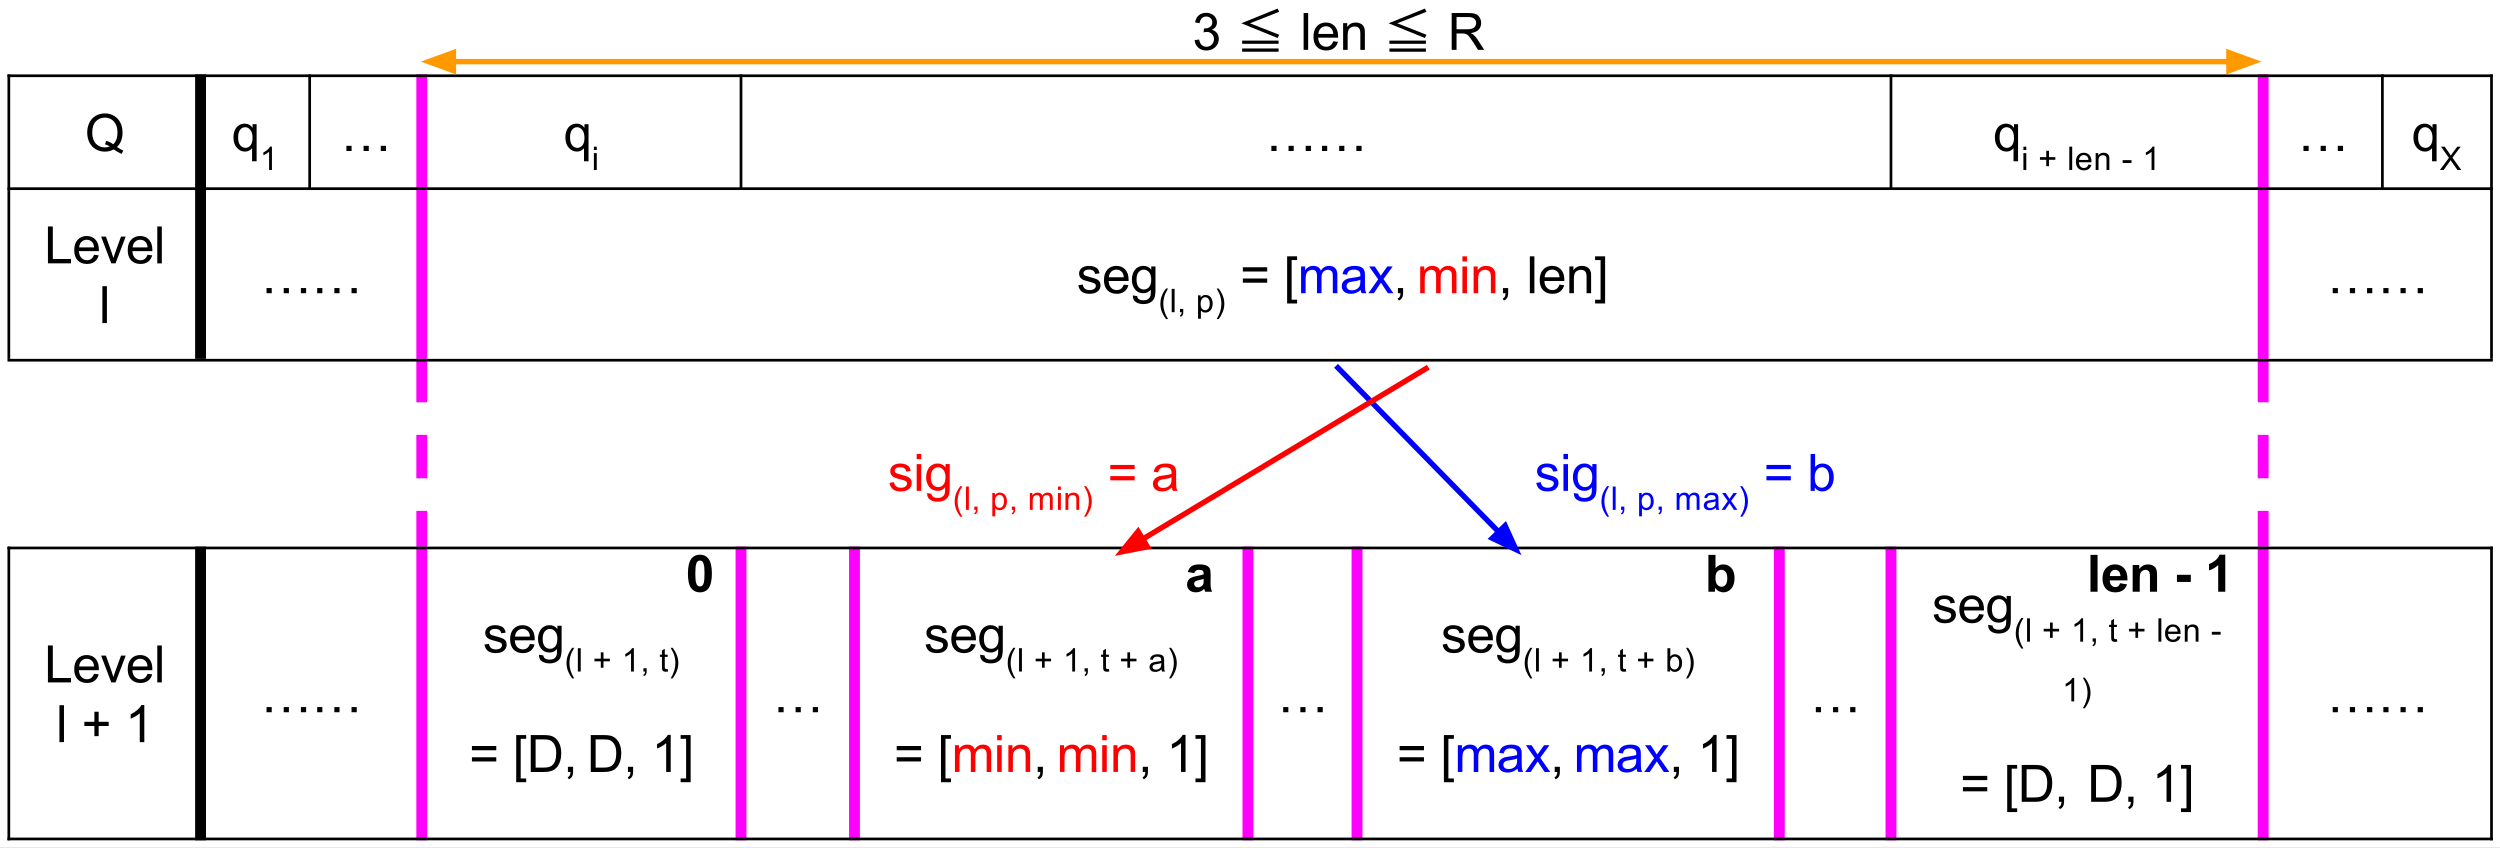<?xml version="1.0" encoding="UTF-8" standalone="no"?>
<svg
   xmlns:dc="http://purl.org/dc/elements/1.1/"
   xmlns:cc="http://creativecommons.org/ns#"
   xmlns:rdf="http://www.w3.org/1999/02/22-rdf-syntax-ns#"
   xmlns:svg="http://www.w3.org/2000/svg"
   xmlns="http://www.w3.org/2000/svg"
   xmlns:sodipodi="http://sodipodi.sourceforge.net/DTD/sodipodi-0.dtd"
   xmlns:inkscape="http://www.inkscape.org/namespaces/inkscape"
   version="1.1"
   viewBox="0 0 920.995 312.351"
   stroke-miterlimit="10"
   id="svg2"
   inkscape:version="0.48.4 r9939"
   width="100%"
   height="100%"
   sodipodi:docname="rule_3.svg"
   style="fill:none;stroke:none">
  <rect x="0" y="0" width="920.995" height="312.351" fill="#333333" stroke="none"/>
  <defs
     id="defs237">
    <clipPath
       clipPathUnits="userSpaceOnUse"
       id="clipPath3218">
      <rect
         style="fill:none;stroke:#000000;stroke-width:0.98;stroke-opacity:1"
         id="rect3220"
         width="920.995"
         height="312.351"
         x="19.439"
         y="170.456" />
    </clipPath>
  </defs>
  <sodipodi:namedview
     pagecolor="#ffffff"
     bordercolor="#666666"
     borderopacity="1"
     objecttolerance="10"
     gridtolerance="10"
     guidetolerance="10"
     inkscape:pageopacity="0"
     inkscape:pageshadow="2"
     inkscape:window-width="1280"
     inkscape:window-height="744"
     id="namedview235"
     showgrid="false"
     fit-margin-top="0"
     fit-margin-left="0"
     fit-margin-right="0"
     fit-margin-bottom="0"
     inkscape:zoom="0.87407407"
     inkscape:cx="460.56103"
     inkscape:cy="212.80682"
     inkscape:window-x="-4"
     inkscape:window-y="-4"
     inkscape:window-maximized="1"
     inkscape:current-layer="svg2" />
  <clipPath
     id="g2c038f3ed_048.0">
    <path
       d="M 0,0 960,0 960,540 0,540 0,0 z"
       clip-rule="nonzero"
       id="path5"
       inkscape:connector-curvature="0" />
  </clipPath>
  <g
     clip-path="url(#clipPath3218)"
     id="g7"
     transform="translate(-19.439,-170.456)">
    <path
       d="m 0,0 960,0 0,540 -960,0 z"
       id="path9"
       inkscape:connector-curvature="0"
       style="fill:#ffffff;fill-rule:nonzero" />
    <path
       d="m 22.693,197.866 0,104.793"
       id="path11"
       inkscape:connector-curvature="0"
       style="stroke:#000000;stroke-width:1;stroke-linecap:butt" />
    <path
       d="m 22.693,371.829 0,108.194"
       id="path13"
       inkscape:connector-curvature="0"
       style="stroke:#000000;stroke-width:1;stroke-linecap:butt" />
    <path
       d="m 93.323,197.866 0,104.793"
       id="path15"
       inkscape:connector-curvature="0"
       style="stroke:#000000;stroke-width:4;stroke-linecap:butt" />
    <path
       d="m 93.323,371.829 0,108.194"
       id="path17"
       inkscape:connector-curvature="0"
       style="stroke:#000000;stroke-width:4;stroke-linecap:butt" />
    <path
       d="m 133.517,197.866 0,42.593"
       id="path19"
       inkscape:connector-curvature="0"
       style="stroke:#000000;stroke-width:1;stroke-linecap:butt" />
    <path
       d="m 174.819,197.866 0,104.793"
       id="path21"
       inkscape:connector-curvature="0"
       style="stroke:#ff00ff;stroke-width:4;stroke-linecap:butt" />
    <path
       d="m 174.819,302.659 0,69.171"
       id="path23"
       inkscape:connector-curvature="0"
       style="stroke:#ff00ff;stroke-width:4;stroke-linecap:butt;stroke-dasharray:16, 12" />
    <path
       d="m 174.819,371.829 0,108.194"
       id="path25"
       inkscape:connector-curvature="0"
       style="stroke:#ff00ff;stroke-width:4;stroke-linecap:butt" />
    <path
       d="m 292.423,197.866 0,42.593"
       id="path27"
       inkscape:connector-curvature="0"
       style="stroke:#000000;stroke-width:1;stroke-linecap:butt" />
    <path
       d="m 292.423,371.829 0,108.194"
       id="path29"
       inkscape:connector-curvature="0"
       style="stroke:#ff00ff;stroke-width:4;stroke-linecap:butt" />
    <path
       d="m 334.226,371.829 0,108.194"
       id="path31"
       inkscape:connector-curvature="0"
       style="stroke:#ff00ff;stroke-width:4;stroke-linecap:butt" />
    <path
       d="m 479.173,371.829 0,108.194"
       id="path33"
       inkscape:connector-curvature="0"
       style="stroke:#ff00ff;stroke-width:4;stroke-linecap:butt" />
    <path
       d="m 519.367,371.829 0,108.194"
       id="path35"
       inkscape:connector-curvature="0"
       style="stroke:#ff00ff;stroke-width:4;stroke-linecap:butt" />
    <path
       d="m 674.934,371.829 0,108.194"
       id="path37"
       inkscape:connector-curvature="0"
       style="stroke:#ff00ff;stroke-width:4;stroke-linecap:butt" />
    <path
       d="m 716.071,197.866 0,42.593"
       id="path39"
       inkscape:connector-curvature="0"
       style="stroke:#000000;stroke-width:1;stroke-linecap:butt" />
    <path
       d="m 716.071,371.829 0,108.194"
       id="path41"
       inkscape:connector-curvature="0"
       style="stroke:#ff00ff;stroke-width:4;stroke-linecap:butt" />
    <path
       d="m 853.178,197.866 0,104.793"
       id="path43"
       inkscape:connector-curvature="0"
       style="stroke:#ff00ff;stroke-width:4;stroke-linecap:butt" />
    <path
       d="m 853.178,302.659 0,69.171"
       id="path45"
       inkscape:connector-curvature="0"
       style="stroke:#ff00ff;stroke-width:4;stroke-linecap:butt;stroke-dasharray:16, 12" />
    <path
       d="m 853.178,371.829 0,108.194"
       id="path47"
       inkscape:connector-curvature="0"
       style="stroke:#ff00ff;stroke-width:4;stroke-linecap:butt" />
    <path
       d="m 897.11,197.866 0,42.593"
       id="path49"
       inkscape:connector-curvature="0"
       style="stroke:#000000;stroke-width:1;stroke-linecap:butt" />
    <path
       d="m 937.304,197.866 0,104.793"
       id="path51"
       inkscape:connector-curvature="0"
       style="stroke:#000000;stroke-width:1;stroke-linecap:butt" />
    <path
       d="m 937.304,371.829 0,108.194"
       id="path53"
       inkscape:connector-curvature="0"
       style="stroke:#000000;stroke-width:1;stroke-linecap:butt" />
    <path
       d="m 22.194,198.365 915.609,0"
       id="path55"
       inkscape:connector-curvature="0"
       style="stroke:#000000;stroke-width:1;stroke-linecap:butt" />
    <path
       d="m 22.194,239.961 915.609,0"
       id="path57"
       inkscape:connector-curvature="0"
       style="stroke:#000000;stroke-width:1;stroke-linecap:butt" />
    <path
       d="m 22.194,303.157 915.609,0"
       id="path59"
       inkscape:connector-curvature="0"
       style="stroke:#000000;stroke-width:1;stroke-linecap:butt" />
    <path
       d="m 22.194,372.328 915.609,0"
       id="path61"
       inkscape:connector-curvature="0"
       style="stroke:#000000;stroke-width:1;stroke-linecap:butt" />
    <path
       d="m 22.194,479.525 915.609,0"
       id="path63"
       inkscape:connector-curvature="0"
       style="stroke:#000000;stroke-width:1;stroke-linecap:butt" />
    <path
       d="m 62.518,224.63 q 1.266,0.859 2.312,1.266 l -0.531,1.25 q -1.453,-0.531 -2.922,-1.672 -1.5,0.844 -3.328,0.844 -1.844,0 -3.359,-0.891 -1.5,-0.891 -2.312,-2.5 -0.812,-1.625 -0.812,-3.641 0,-2.016 0.812,-3.656 0.828,-1.656 2.328,-2.516 1.516,-0.875 3.375,-0.875 1.891,0 3.391,0.906 1.516,0.891 2.312,2.5 0.797,1.609 0.797,3.625 0,1.688 -0.516,3.031 -0.516,1.328 -1.547,2.328 z m -3.953,-2.297 q 1.562,0.422 2.562,1.297 1.594,-1.453 1.594,-4.359 0,-1.656 -0.562,-2.875 -0.562,-1.234 -1.641,-1.922 -1.078,-0.688 -2.422,-0.688 -2.016,0 -3.344,1.391 -1.328,1.375 -1.328,4.109 0,2.656 1.312,4.078 1.312,1.406 3.359,1.406 0.953,0 1.812,-0.359 -0.844,-0.547 -1.781,-0.781 l 0.438,-1.297 z"
       id="path65"
       inkscape:connector-curvature="0"
       style="fill:#000000;fill-rule:nonzero" />
    <path
       d="m 112.305,229.864 0,-4.828 q -0.391,0.547 -1.094,0.906 -0.688,0.359 -1.484,0.359 -1.75,0 -3.016,-1.391 -1.266,-1.406 -1.266,-3.844 0,-1.484 0.516,-2.656 0.516,-1.188 1.484,-1.797 0.984,-0.609 2.156,-0.609 1.828,0 2.875,1.547 l 0,-1.328 1.5,0 0,13.641 -1.672,0 z m -5.141,-8.734 q 0,1.906 0.797,2.859 0.797,0.938 1.906,0.938 1.062,0 1.828,-0.891 0.781,-0.906 0.781,-2.766 0,-1.953 -0.812,-2.953 -0.812,-1 -1.906,-1 -1.094,0 -1.844,0.938 -0.75,0.922 -0.75,2.875 z"
       id="path67"
       inkscape:connector-curvature="0"
       style="fill:#000000;fill-rule:nonzero" />
    <path
       d="m 119.618,233.083 -1.047,0 0,-6.719 q -0.391,0.359 -1.016,0.734 -0.609,0.359 -1.094,0.531 l 0,-1.016 q 0.875,-0.422 1.531,-1 0.672,-0.594 0.953,-1.156 l 0.672,0 0,8.625 z"
       id="path69"
       inkscape:connector-curvature="0"
       style="fill:#000000;fill-rule:nonzero" />
    <path
       d="m 147.059,226.083 0,-1.906 1.906,0 0,1.906 -1.906,0 z m 6.328,0 0,-1.906 1.906,0 0,1.906 -1.906,0 z m 6.328,0 0,-1.906 1.922,0 0,1.906 -1.922,0 z"
       id="path71"
       inkscape:connector-curvature="0"
       style="fill:#000000;fill-rule:nonzero" />
    <path
       d="m 234.583,229.864 0,-4.828 q -0.391,0.547 -1.094,0.906 -0.688,0.359 -1.484,0.359 -1.75,0 -3.016,-1.391 -1.266,-1.406 -1.266,-3.844 0,-1.484 0.516,-2.656 0.516,-1.188 1.484,-1.797 0.984,-0.609 2.156,-0.609 1.828,0 2.875,1.547 l 0,-1.328 1.5,0 0,13.641 -1.672,0 z m -5.141,-8.734 q 0,1.906 0.797,2.859 0.797,0.938 1.906,0.938 1.062,0 1.828,-0.891 0.781,-0.906 0.781,-2.766 0,-1.953 -0.812,-2.953 -0.812,-1 -1.906,-1 -1.094,0 -1.844,0.938 -0.75,0.922 -0.75,2.875 z"
       id="path73"
       inkscape:connector-curvature="0"
       style="fill:#000000;fill-rule:nonzero" />
    <path
       d="m 238.224,225.708 0,-1.219 1.062,0 0,1.219 -1.062,0 z m 0,7.375 0,-6.219 1.062,0 0,6.219 -1.062,0 z"
       id="path75"
       inkscape:connector-curvature="0"
       style="fill:#000000;fill-rule:nonzero" />
    <path
       d="m 487.809,226.083 0,-1.906 1.906,0 0,1.906 -1.906,0 z m 6.328,0 0,-1.906 1.906,0 0,1.906 -1.906,0 z m 6.328,0 0,-1.906 1.922,0 0,1.906 -1.922,0 z m 6,0 0,-1.906 1.906,0 0,1.906 -1.906,0 z m 6.328,0 0,-1.906 1.906,0 0,1.906 -1.906,0 z m 6.328,0 0,-1.906 1.922,0 0,1.906 -1.922,0 z"
       id="path77"
       inkscape:connector-curvature="0"
       style="fill:#000000;fill-rule:nonzero" />
    <path
       d="m 761.216,229.864 0,-4.828 q -0.391,0.547 -1.094,0.906 -0.688,0.359 -1.484,0.359 -1.75,0 -3.016,-1.391 -1.266,-1.406 -1.266,-3.844 0,-1.484 0.516,-2.656 0.516,-1.188 1.484,-1.797 0.984,-0.609 2.156,-0.609 1.828,0 2.875,1.547 l 0,-1.328 1.5,0 0,13.641 -1.672,0 z m -5.141,-8.734 q 0,1.906 0.797,2.859 0.797,0.938 1.906,0.938 1.062,0 1.828,-0.891 0.781,-0.906 0.781,-2.766 0,-1.953 -0.812,-2.953 -0.812,-1 -1.906,-1 -1.094,0 -1.844,0.938 -0.75,0.922 -0.75,2.875 z"
       id="path79"
       inkscape:connector-curvature="0"
       style="fill:#000000;fill-rule:nonzero" />
    <path
       d="m 764.857,225.708 0,-1.219 1.062,0 0,1.219 -1.062,0 z m 0,7.375 0,-6.219 1.062,0 0,6.219 -1.062,0 z m 8.422,-1.391 0,-2.359 -2.328,0 0,-0.984 2.328,0 0,-2.328 1,0 0,2.328 2.344,0 0,0.984 -2.344,0 0,2.359 -1,0 z m 8.484,1.391 0,-8.594 1.062,0 0,8.594 -1.062,0 z m 7.044,-2 1.094,0.125 q -0.25,0.953 -0.953,1.484 -0.703,0.531 -1.781,0.531 -1.359,0 -2.172,-0.844 -0.797,-0.844 -0.797,-2.359 0,-1.562 0.812,-2.422 0.812,-0.875 2.094,-0.875 1.25,0 2.031,0.844 0.797,0.844 0.797,2.391 0,0.094 0,0.281 l -4.641,0 q 0.062,1.031 0.578,1.578 0.516,0.531 1.297,0.531 0.578,0 0.984,-0.297 0.422,-0.312 0.656,-0.969 z m -3.453,-1.703 3.469,0 q -0.062,-0.797 -0.391,-1.188 -0.516,-0.609 -1.312,-0.609 -0.734,0 -1.234,0.484 -0.484,0.484 -0.531,1.312 z m 6.12,3.703 0,-6.219 0.938,0 0,0.875 q 0.688,-1.016 1.984,-1.016 0.562,0 1.031,0.203 0.484,0.203 0.719,0.531 0.234,0.328 0.328,0.766 0.047,0.297 0.047,1.031 l 0,3.828 -1.047,0 0,-3.781 q 0,-0.656 -0.125,-0.969 -0.125,-0.312 -0.438,-0.5 -0.312,-0.203 -0.734,-0.203 -0.672,0 -1.172,0.438 -0.484,0.422 -0.484,1.609 l 0,3.406 -1.047,0 z m 9.951,-2.578 0,-1.062 3.25,0 0,1.062 -3.25,0 z m 11.691,2.578 -1.047,0 0,-6.719 q -0.391,0.359 -1.016,0.734 -0.609,0.359 -1.094,0.531 l 0,-1.016 q 0.875,-0.422 1.531,-1 0.672,-0.594 0.953,-1.156 l 0.672,0 0,8.625 z"
       id="path81"
       inkscape:connector-curvature="0"
       style="fill:#000000;fill-rule:nonzero" />
    <path
       d="m 868.035,226.083 0,-1.906 1.906,0 0,1.906 -1.906,0 z m 6.328,0 0,-1.906 1.906,0 0,1.906 -1.906,0 z m 6.328,0 0,-1.906 1.922,0 0,1.906 -1.922,0 z"
       id="path83"
       inkscape:connector-curvature="0"
       style="fill:#000000;fill-rule:nonzero" />
    <path
       d="m 915.403,229.864 0,-4.828 q -0.391,0.547 -1.094,0.906 -0.688,0.359 -1.484,0.359 -1.75,0 -3.016,-1.391 -1.266,-1.406 -1.266,-3.844 0,-1.484 0.516,-2.656 0.516,-1.188 1.484,-1.797 0.984,-0.609 2.156,-0.609 1.828,0 2.875,1.547 l 0,-1.328 1.5,0 0,13.641 -1.672,0 z m -5.141,-8.734 q 0,1.906 0.797,2.859 0.797,0.938 1.906,0.938 1.062,0 1.828,-0.891 0.781,-0.906 0.781,-2.766 0,-1.953 -0.812,-2.953 -0.812,-1 -1.906,-1 -1.094,0 -1.844,0.938 -0.75,0.922 -0.75,2.875 z"
       id="path85"
       inkscape:connector-curvature="0"
       style="fill:#000000;fill-rule:nonzero" />
    <path
       d="m 918.294,233.083 3.328,-4.484 -2.922,-4.109 1.344,0 1.562,2.203 q 0.484,0.688 0.688,1.062 0.297,-0.469 0.688,-0.984 l 1.719,-2.281 1.234,0 -3.016,4.047 3.25,4.547 -1.406,0 -2.156,-3.062 q -0.188,-0.266 -0.375,-0.578 -0.281,0.469 -0.406,0.641 l -2.156,3 -1.375,0 z"
       id="path87"
       inkscape:connector-curvature="0"
       style="fill:#000000;fill-rule:nonzero" />
    <path
       d="m 37.098,267.479 0,-13.594 1.797,0 0,11.984 6.703,0 0,1.609 -8.5,0 z m 16.985,-3.172 1.719,0.219 q -0.406,1.5 -1.516,2.344 -1.094,0.828 -2.812,0.828 -2.156,0 -3.422,-1.328 -1.266,-1.328 -1.266,-3.734 0,-2.484 1.266,-3.859 1.281,-1.375 3.328,-1.375 1.984,0 3.234,1.344 1.25,1.344 1.25,3.797 0,0.141 -0.016,0.438 l -7.344,0 q 0.094,1.625 0.922,2.484 0.828,0.859 2.062,0.859 0.906,0 1.547,-0.469 0.656,-0.484 1.047,-1.547 z m -5.484,-2.703 5.5,0 q -0.109,-1.234 -0.625,-1.859 -0.797,-0.969 -2.078,-0.969 -1.141,0 -1.938,0.781 -0.781,0.766 -0.859,2.047 z m 11.844,5.875 -3.75,-9.859 1.766,0 2.125,5.906 q 0.344,0.953 0.625,1.984 0.219,-0.781 0.625,-1.875 l 2.188,-6.016 1.719,0 -3.734,9.859 -1.562,0 z m 13.344,-3.172 1.719,0.219 q -0.406,1.5 -1.516,2.344 -1.094,0.828 -2.812,0.828 -2.156,0 -3.422,-1.328 -1.266,-1.328 -1.266,-3.734 0,-2.484 1.266,-3.859 1.281,-1.375 3.328,-1.375 1.984,0 3.234,1.344 1.25,1.344 1.25,3.797 0,0.141 -0.016,0.438 l -7.344,0 q 0.094,1.625 0.922,2.484 0.828,0.859 2.062,0.859 0.906,0 1.547,-0.469 0.656,-0.484 1.047,-1.547 z m -5.484,-2.703 5.5,0 q -0.109,-1.234 -0.625,-1.859 -0.797,-0.969 -2.078,-0.969 -1.141,0 -1.938,0.781 -0.781,0.766 -0.859,2.047 z m 9.079,5.875 0,-13.594 1.672,0 0,13.594 -1.672,0 z"
       id="path89"
       inkscape:connector-curvature="0"
       style="fill:#000000;fill-rule:nonzero" />
    <path
       d="m 57.154,289.479 0,-13.594 1.672,0 0,13.594 -1.672,0 z"
       id="path91"
       inkscape:connector-curvature="0"
       style="fill:#000000;fill-rule:nonzero" />
    <path
       d="m 117.633,278.479 0,-1.906 1.906,0 0,1.906 -1.906,0 z m 6.328,0 0,-1.906 1.906,0 0,1.906 -1.906,0 z m 6.328,0 0,-1.906 1.922,0 0,1.906 -1.922,0 z m 6,0 0,-1.906 1.906,0 0,1.906 -1.906,0 z m 6.328,0 0,-1.906 1.906,0 0,1.906 -1.906,0 z m 6.328,0 0,-1.906 1.922,0 0,1.906 -1.922,0 z"
       id="path93"
       inkscape:connector-curvature="0"
       style="fill:#000000;fill-rule:nonzero" />
    <path
       d="m 416.682,275.542 1.656,-0.266 q 0.141,1 0.766,1.531 0.641,0.516 1.781,0.516 1.156,0 1.703,-0.469 0.562,-0.469 0.562,-1.094 0,-0.562 -0.484,-0.891 -0.344,-0.219 -1.703,-0.562 -1.844,-0.469 -2.562,-0.797 -0.703,-0.344 -1.078,-0.938 -0.359,-0.609 -0.359,-1.328 0,-0.656 0.297,-1.219 0.312,-0.562 0.828,-0.938 0.391,-0.281 1.062,-0.484 0.672,-0.203 1.438,-0.203 1.172,0 2.047,0.344 0.875,0.328 1.281,0.906 0.422,0.562 0.578,1.516 l -1.625,0.219 q -0.109,-0.75 -0.656,-1.172 -0.531,-0.438 -1.5,-0.438 -1.156,0 -1.641,0.391 -0.484,0.375 -0.484,0.875 0,0.328 0.203,0.594 0.203,0.266 0.641,0.438 0.25,0.094 1.469,0.438 1.766,0.469 2.469,0.766 0.703,0.297 1.094,0.875 0.406,0.578 0.406,1.438 0,0.828 -0.484,1.578 -0.484,0.734 -1.406,1.141 -0.922,0.391 -2.078,0.391 -1.922,0 -2.938,-0.797 -1,-0.797 -1.281,-2.359 z m 16.75,-0.234 1.719,0.219 q -0.406,1.5 -1.516,2.344 -1.094,0.828 -2.812,0.828 -2.156,0 -3.422,-1.328 -1.266,-1.328 -1.266,-3.734 0,-2.484 1.266,-3.859 1.281,-1.375 3.328,-1.375 1.984,0 3.234,1.344 1.25,1.344 1.25,3.797 0,0.141 -0.016,0.438 l -7.344,0 q 0.094,1.625 0.922,2.484 0.828,0.859 2.062,0.859 0.906,0 1.547,-0.469 0.656,-0.484 1.047,-1.547 z m -5.484,-2.703 5.5,0 q -0.109,-1.234 -0.625,-1.859 -0.797,-0.969 -2.078,-0.969 -1.141,0 -1.938,0.781 -0.781,0.766 -0.859,2.047 z m 8.813,6.688 1.609,0.25 q 0.109,0.75 0.578,1.094 0.609,0.453 1.688,0.453 1.172,0 1.797,-0.469 0.625,-0.453 0.859,-1.281 0.125,-0.516 0.109,-2.156 -1.094,1.297 -2.719,1.297 -2.031,0 -3.156,-1.469 -1.109,-1.469 -1.109,-3.516 0,-1.406 0.516,-2.594 0.516,-1.203 1.484,-1.844 0.969,-0.656 2.266,-0.656 1.75,0 2.875,1.406 l 0,-1.188 1.547,0 0,8.516 q 0,2.312 -0.469,3.266 -0.469,0.969 -1.484,1.516 -1.016,0.562 -2.5,0.562 -1.766,0 -2.859,-0.797 -1.078,-0.797 -1.031,-2.391 z m 1.375,-5.922 q 0,1.953 0.766,2.844 0.781,0.891 1.938,0.891 1.141,0 1.922,-0.891 0.781,-0.891 0.781,-2.781 0,-1.812 -0.812,-2.719 -0.797,-0.922 -1.922,-0.922 -1.109,0 -1.891,0.906 -0.781,0.891 -0.781,2.672 z"
       id="path95"
       inkscape:connector-curvature="0"
       style="fill:#000000;fill-rule:nonzero" />
    <path
       d="m 448.996,288.01 q -0.875,-1.109 -1.484,-2.578 -0.594,-1.484 -0.594,-3.062 0,-1.391 0.438,-2.672 0.531,-1.484 1.641,-2.953 l 0.75,0 q -0.703,1.219 -0.938,1.734 -0.359,0.812 -0.562,1.688 -0.25,1.094 -0.25,2.203 0,2.828 1.75,5.641 l -0.75,0 z m 2.095,-2.531 0,-8.594 1.062,0 0,8.594 -1.062,0 z m 3.06,0 0,-1.203 1.203,0 0,1.203 q 0,0.656 -0.234,1.062 -0.234,0.422 -0.734,0.641 l -0.297,-0.453 q 0.328,-0.141 0.484,-0.438 0.156,-0.281 0.188,-0.812 l -0.609,0 z m 6.645,2.391 0,-8.609 0.953,0 0,0.797 q 0.344,-0.469 0.766,-0.703 0.438,-0.234 1.047,-0.234 0.797,0 1.406,0.406 0.609,0.406 0.906,1.156 0.312,0.75 0.312,1.641 0,0.953 -0.344,1.719 -0.328,0.766 -0.984,1.172 -0.656,0.406 -1.375,0.406 -0.531,0 -0.953,-0.219 -0.422,-0.234 -0.688,-0.562 l 0,3.031 -1.047,0 z m 0.953,-5.469 q 0,1.203 0.484,1.781 0.484,0.562 1.172,0.562 0.703,0 1.203,-0.594 0.5,-0.594 0.5,-1.844 0,-1.188 -0.484,-1.766 -0.484,-0.594 -1.172,-0.594 -0.672,0 -1.188,0.625 -0.516,0.625 -0.516,1.828 z m 6.651,5.609 -0.75,0 q 1.75,-2.812 1.75,-5.641 0,-1.094 -0.25,-2.188 -0.203,-0.875 -0.562,-1.688 -0.234,-0.516 -0.938,-1.75 l 0.75,0 q 1.094,1.469 1.625,2.953 0.453,1.281 0.453,2.672 0,1.578 -0.609,3.062 -0.609,1.469 -1.469,2.578 z"
       id="path97"
       inkscape:connector-curvature="0"
       style="fill:#000000;fill-rule:nonzero" />
    <path
       d="m 486.272,270.479 -8.969,0 0,-1.562 8.969,0 0,1.562 z m 0,4.125 -8.969,0 0,-1.547 8.969,0 0,1.547 z m 7.344,7.656 0,-17.375 3.672,0 0,1.375 -2.016,0 0,14.609 2.016,0 0,1.391 -3.672,0 z"
       id="path99"
       inkscape:connector-curvature="0"
       style="fill:#000000;fill-rule:nonzero" />
    <path
       d="m 498.753,278.479 0,-9.859 1.5,0 0,1.391 q 0.453,-0.719 1.219,-1.156 0.781,-0.453 1.766,-0.453 1.094,0 1.797,0.453 0.703,0.453 0.984,1.281 1.172,-1.734 3.047,-1.734 1.469,0 2.25,0.812 0.797,0.812 0.797,2.5 l 0,6.766 -1.672,0 0,-6.203 q 0,-1 -0.156,-1.438 -0.156,-0.453 -0.594,-0.719 -0.422,-0.266 -1,-0.266 -1.031,0 -1.719,0.688 -0.688,0.688 -0.688,2.219 l 0,5.719 -1.672,0 0,-6.406 q 0,-1.109 -0.406,-1.656 -0.406,-0.562 -1.344,-0.562 -0.703,0 -1.312,0.375 -0.594,0.359 -0.859,1.078 -0.266,0.719 -0.266,2.062 l 0,5.109 -1.672,0 z m 21.978,-1.219 q -0.938,0.797 -1.797,1.125 -0.859,0.312 -1.844,0.312 -1.609,0 -2.484,-0.781 -0.875,-0.797 -0.875,-2.031 0,-0.734 0.328,-1.328 0.328,-0.594 0.859,-0.953 0.531,-0.359 1.203,-0.547 0.5,-0.141 1.484,-0.25 2.031,-0.25 2.984,-0.578 0,-0.344 0,-0.438 0,-1.016 -0.469,-1.438 -0.641,-0.562 -1.906,-0.562 -1.172,0 -1.734,0.406 -0.562,0.406 -0.828,1.469 l -1.641,-0.234 q 0.234,-1.047 0.734,-1.688 0.516,-0.641 1.469,-0.984 0.969,-0.359 2.25,-0.359 1.266,0 2.047,0.297 0.781,0.297 1.156,0.75 0.375,0.453 0.516,1.141 0.094,0.422 0.094,1.531 l 0,2.234 q 0,2.328 0.094,2.953 0.109,0.609 0.438,1.172 l -1.75,0 q -0.266,-0.516 -0.328,-1.219 z m -0.141,-3.719 q -0.906,0.359 -2.734,0.625 -1.031,0.141 -1.453,0.328 -0.422,0.188 -0.656,0.547 -0.234,0.359 -0.234,0.797 0,0.672 0.5,1.125 0.516,0.438 1.484,0.438 0.969,0 1.719,-0.422 0.75,-0.438 1.109,-1.156 0.266,-0.578 0.266,-1.672 l 0,-0.609 z m 2.969,4.938 3.594,-5.125 -3.328,-4.734 2.094,0 1.516,2.312 q 0.422,0.656 0.672,1.109 0.422,-0.609 0.766,-1.094 l 1.656,-2.328 1.984,0 -3.391,4.641 3.656,5.219 -2.047,0 -2.031,-3.062 -0.531,-0.828 -2.594,3.891 -2.016,0 z"
       id="path101"
       inkscape:connector-curvature="0"
       style="fill:#0000ff;fill-rule:nonzero" />
    <path
       d="m 534.435,278.479 0,-1.906 1.906,0 0,1.906 q 0,1.047 -0.375,1.688 -0.375,0.656 -1.172,1 l -0.469,-0.719 q 0.531,-0.219 0.781,-0.672 0.25,-0.453 0.281,-1.297 l -0.953,0 z"
       id="path103"
       inkscape:connector-curvature="0"
       style="fill:#000000;fill-rule:nonzero" />
    <path
       d="m 542.636,278.479 0,-9.859 1.5,0 0,1.391 q 0.453,-0.719 1.219,-1.156 0.781,-0.453 1.766,-0.453 1.094,0 1.797,0.453 0.703,0.453 0.984,1.281 1.172,-1.734 3.047,-1.734 1.469,0 2.25,0.812 0.797,0.812 0.797,2.5 l 0,6.766 -1.672,0 0,-6.203 q 0,-1 -0.156,-1.438 -0.156,-0.453 -0.594,-0.719 -0.422,-0.266 -1,-0.266 -1.031,0 -1.719,0.688 -0.688,0.688 -0.688,2.219 l 0,5.719 -1.672,0 0,-6.406 q 0,-1.109 -0.406,-1.656 -0.406,-0.562 -1.344,-0.562 -0.703,0 -1.312,0.375 -0.594,0.359 -0.859,1.078 -0.266,0.719 -0.266,2.062 l 0,5.109 -1.672,0 z m 15.556,-11.688 0,-1.906 1.672,0 0,1.906 -1.672,0 z m 0,11.688 0,-9.859 1.672,0 0,9.859 -1.672,0 z m 4.129,0 0,-9.859 1.5,0 0,1.406 q 1.094,-1.625 3.141,-1.625 0.891,0 1.641,0.328 0.75,0.312 1.109,0.844 0.375,0.516 0.531,1.219 0.094,0.469 0.094,1.625 l 0,6.062 -1.672,0 0,-6 q 0,-1.016 -0.203,-1.516 -0.188,-0.516 -0.688,-0.812 -0.5,-0.297 -1.172,-0.297 -1.062,0 -1.844,0.672 -0.766,0.672 -0.766,2.578 l 0,5.375 -1.672,0 z"
       id="path105"
       inkscape:connector-curvature="0"
       style="fill:#ff0000;fill-rule:nonzero" />
    <path
       d="m 573.135,278.479 0,-1.906 1.906,0 0,1.906 q 0,1.047 -0.375,1.688 -0.375,0.656 -1.172,1 l -0.469,-0.719 q 0.531,-0.219 0.781,-0.672 0.25,-0.453 0.281,-1.297 l -0.953,0 z m 9.898,0 0,-13.594 1.672,0 0,13.594 -1.672,0 z m 10.926,-3.172 1.719,0.219 q -0.406,1.5 -1.516,2.344 -1.094,0.828 -2.812,0.828 -2.156,0 -3.422,-1.328 -1.266,-1.328 -1.266,-3.734 0,-2.484 1.266,-3.859 1.281,-1.375 3.328,-1.375 1.984,0 3.234,1.344 1.25,1.344 1.25,3.797 0,0.141 -0.016,0.438 l -7.344,0 q 0.094,1.625 0.922,2.484 0.828,0.859 2.062,0.859 0.906,0 1.547,-0.469 0.656,-0.484 1.047,-1.547 z m -5.484,-2.703 5.5,0 q -0.109,-1.234 -0.625,-1.859 -0.797,-0.969 -2.078,-0.969 -1.141,0 -1.938,0.781 -0.781,0.766 -0.859,2.047 z m 9.11,5.875 0,-9.859 1.5,0 0,1.406 q 1.094,-1.625 3.141,-1.625 0.891,0 1.641,0.328 0.75,0.312 1.109,0.844 0.375,0.516 0.531,1.219 0.094,0.469 0.094,1.625 l 0,6.062 -1.672,0 0,-6 q 0,-1.016 -0.203,-1.516 -0.188,-0.516 -0.688,-0.812 -0.5,-0.297 -1.172,-0.297 -1.062,0 -1.844,0.672 -0.766,0.672 -0.766,2.578 l 0,5.375 -1.672,0 z m 13.173,3.781 -3.688,0 0,-1.391 2.016,0 0,-14.609 -2.016,0 0,-1.375 3.688,0 0,17.375 z"
       id="path107"
       inkscape:connector-curvature="0"
       style="fill:#000000;fill-rule:nonzero" />
    <path
       d="m 878.804,278.479 0,-1.906 1.906,0 0,1.906 -1.906,0 z m 6.328,0 0,-1.906 1.906,0 0,1.906 -1.906,0 z m 6.328,0 0,-1.906 1.922,0 0,1.906 -1.922,0 z m 6,0 0,-1.906 1.906,0 0,1.906 -1.906,0 z m 6.328,0 0,-1.906 1.906,0 0,1.906 -1.906,0 z m 6.328,0 0,-1.906 1.922,0 0,1.906 -1.922,0 z"
       id="path109"
       inkscape:connector-curvature="0"
       style="fill:#000000;fill-rule:nonzero" />
    <path
       d="m 37.098,421.846 0,-13.594 1.797,0 0,11.984 6.703,0 0,1.609 -8.5,0 z m 16.985,-3.172 1.719,0.219 q -0.406,1.5 -1.516,2.344 -1.094,0.828 -2.812,0.828 -2.156,0 -3.422,-1.328 -1.266,-1.328 -1.266,-3.734 0,-2.484 1.266,-3.859 1.281,-1.375 3.328,-1.375 1.984,0 3.234,1.344 1.25,1.344 1.25,3.797 0,0.141 -0.016,0.438 l -7.344,0 q 0.094,1.625 0.922,2.484 0.828,0.859 2.062,0.859 0.906,0 1.547,-0.469 0.656,-0.484 1.047,-1.547 z m -5.484,-2.703 5.5,0 q -0.109,-1.234 -0.625,-1.859 -0.797,-0.969 -2.078,-0.969 -1.141,0 -1.938,0.781 -0.781,0.766 -0.859,2.047 z m 11.844,5.875 -3.75,-9.859 1.766,0 2.125,5.906 q 0.344,0.953 0.625,1.984 0.219,-0.781 0.625,-1.875 l 2.188,-6.016 1.719,0 -3.734,9.859 -1.562,0 z m 13.344,-3.172 1.719,0.219 q -0.406,1.5 -1.516,2.344 -1.094,0.828 -2.812,0.828 -2.156,0 -3.422,-1.328 -1.266,-1.328 -1.266,-3.734 0,-2.484 1.266,-3.859 1.281,-1.375 3.328,-1.375 1.984,0 3.234,1.344 1.25,1.344 1.25,3.797 0,0.141 -0.016,0.438 l -7.344,0 q 0.094,1.625 0.922,2.484 0.828,0.859 2.062,0.859 0.906,0 1.547,-0.469 0.656,-0.484 1.047,-1.547 z m -5.484,-2.703 5.5,0 q -0.109,-1.234 -0.625,-1.859 -0.797,-0.969 -2.078,-0.969 -1.141,0 -1.938,0.781 -0.781,0.766 -0.859,2.047 z m 9.079,5.875 0,-13.594 1.672,0 0,13.594 -1.672,0 z"
       id="path111"
       inkscape:connector-curvature="0"
       style="fill:#000000;fill-rule:nonzero" />
    <path
       d="m 41.336,443.846 0,-13.594 1.672,0 0,13.594 -1.672,0 z m 12.875,-2.203 0,-3.719 -3.703,0 0,-1.562 3.703,0 0,-3.703 1.578,0 0,3.703 3.688,0 0,1.562 -3.688,0 0,3.719 -1.578,0 z m 18.391,2.203 -1.672,0 0,-10.641 q -0.594,0.578 -1.578,1.156 -0.984,0.562 -1.766,0.859 l 0,-1.625 q 1.406,-0.656 2.453,-1.594 1.047,-0.938 1.484,-1.812 l 1.078,0 0,13.656 z"
       id="path113"
       inkscape:connector-curvature="0"
       style="fill:#000000;fill-rule:nonzero" />
    <path
       d="m 117.633,432.846 0,-1.906 1.906,0 0,1.906 -1.906,0 z m 6.328,0 0,-1.906 1.906,0 0,1.906 -1.906,0 z m 6.328,0 0,-1.906 1.922,0 0,1.906 -1.922,0 z m 6,0 0,-1.906 1.906,0 0,1.906 -1.906,0 z m 6.328,0 0,-1.906 1.906,0 0,1.906 -1.906,0 z m 6.328,0 0,-1.906 1.922,0 0,1.906 -1.922,0 z"
       id="path115"
       inkscape:connector-curvature="0"
       style="fill:#000000;fill-rule:nonzero" />
    <path
       d="m 197.907,407.909 1.656,-0.266 q 0.141,1 0.766,1.531 0.641,0.516 1.781,0.516 1.156,0 1.703,-0.469 0.562,-0.469 0.562,-1.094 0,-0.562 -0.484,-0.891 -0.344,-0.219 -1.703,-0.562 -1.844,-0.469 -2.562,-0.797 -0.703,-0.344 -1.078,-0.938 -0.359,-0.609 -0.359,-1.328 0,-0.656 0.297,-1.219 0.312,-0.562 0.828,-0.938 0.391,-0.281 1.062,-0.484 0.672,-0.203 1.438,-0.203 1.172,0 2.047,0.344 0.875,0.328 1.281,0.906 0.422,0.562 0.578,1.516 l -1.625,0.219 q -0.109,-0.75 -0.656,-1.172 -0.531,-0.438 -1.5,-0.438 -1.156,0 -1.641,0.391 -0.484,0.375 -0.484,0.875 0,0.328 0.203,0.594 0.203,0.266 0.641,0.438 0.25,0.094 1.469,0.438 1.766,0.469 2.469,0.766 0.703,0.297 1.094,0.875 0.406,0.578 0.406,1.438 0,0.828 -0.484,1.578 -0.484,0.734 -1.406,1.141 -0.922,0.391 -2.078,0.391 -1.922,0 -2.938,-0.797 -1,-0.797 -1.281,-2.359 z m 16.75,-0.234 1.719,0.219 q -0.406,1.5 -1.516,2.344 -1.094,0.828 -2.812,0.828 -2.156,0 -3.422,-1.328 -1.266,-1.328 -1.266,-3.734 0,-2.484 1.266,-3.859 1.281,-1.375 3.328,-1.375 1.984,0 3.234,1.344 1.25,1.344 1.25,3.797 0,0.141 -0.016,0.438 l -7.344,0 q 0.094,1.625 0.922,2.484 0.828,0.859 2.062,0.859 0.906,0 1.547,-0.469 0.656,-0.484 1.047,-1.547 z m -5.484,-2.703 5.5,0 q -0.109,-1.234 -0.625,-1.859 -0.797,-0.969 -2.078,-0.969 -1.141,0 -1.938,0.781 -0.781,0.766 -0.859,2.047 z m 8.813,6.688 1.609,0.25 q 0.109,0.75 0.578,1.094 0.609,0.453 1.688,0.453 1.172,0 1.797,-0.469 0.625,-0.453 0.859,-1.281 0.125,-0.516 0.109,-2.156 -1.094,1.297 -2.719,1.297 -2.031,0 -3.156,-1.469 -1.109,-1.469 -1.109,-3.516 0,-1.406 0.516,-2.594 0.516,-1.203 1.484,-1.844 0.969,-0.656 2.266,-0.656 1.75,0 2.875,1.406 l 0,-1.188 1.547,0 0,8.516 q 0,2.312 -0.469,3.266 -0.469,0.969 -1.484,1.516 -1.016,0.562 -2.5,0.562 -1.766,0 -2.859,-0.797 -1.078,-0.797 -1.031,-2.391 z m 1.375,-5.922 q 0,1.953 0.766,2.844 0.781,0.891 1.938,0.891 1.141,0 1.922,-0.891 0.781,-0.891 0.781,-2.781 0,-1.812 -0.812,-2.719 -0.797,-0.922 -1.922,-0.922 -1.109,0 -1.891,0.906 -0.781,0.891 -0.781,2.672 z"
       id="path117"
       inkscape:connector-curvature="0"
       style="fill:#000000;fill-rule:nonzero" />
    <path
       d="m 230.221,420.378 q -0.875,-1.109 -1.484,-2.578 -0.594,-1.484 -0.594,-3.062 0,-1.391 0.438,-2.672 0.531,-1.484 1.641,-2.953 l 0.75,0 q -0.703,1.219 -0.938,1.734 -0.359,0.812 -0.562,1.688 -0.25,1.094 -0.25,2.203 0,2.828 1.75,5.641 l -0.75,0 z m 2.095,-2.531 0,-8.594 1.062,0 0,8.594 -1.062,0 z m 8.453,-1.391 0,-2.359 -2.328,0 0,-0.984 2.328,0 0,-2.328 1,0 0,2.328 2.344,0 0,0.984 -2.344,0 0,2.359 -1,0 z m 12.187,1.391 -1.047,0 0,-6.719 q -0.391,0.359 -1.016,0.734 -0.609,0.359 -1.094,0.531 l 0,-1.016 q 0.875,-0.422 1.531,-1 0.672,-0.594 0.953,-1.156 l 0.672,0 0,8.625 z m 3.511,0 0,-1.203 1.203,0 0,1.203 q 0,0.656 -0.234,1.062 -0.234,0.422 -0.734,0.641 l -0.297,-0.453 q 0.328,-0.141 0.484,-0.438 0.156,-0.281 0.188,-0.812 l -0.609,0 z m 8.942,-0.938 0.156,0.922 q -0.453,0.094 -0.797,0.094 -0.578,0 -0.891,-0.172 -0.312,-0.188 -0.453,-0.484 -0.125,-0.297 -0.125,-1.25 l 0,-3.578 -0.766,0 0,-0.812 0.766,0 0,-1.547 1.047,-0.625 0,2.172 1.062,0 0,0.812 -1.062,0 0,3.641 q 0,0.453 0.047,0.578 0.062,0.125 0.188,0.203 0.125,0.078 0.359,0.078 0.188,0 0.469,-0.031 z m 1.846,3.469 -0.75,0 q 1.75,-2.812 1.75,-5.641 0,-1.094 -0.25,-2.188 -0.203,-0.875 -0.562,-1.688 -0.234,-0.516 -0.938,-1.75 l 0.75,0 q 1.094,1.469 1.625,2.953 0.453,1.281 0.453,2.672 0,1.578 -0.609,3.062 -0.609,1.469 -1.469,2.578 z"
       id="path119"
       inkscape:connector-curvature="0"
       style="fill:#000000;fill-rule:nonzero" />
    <path
       d="m 202.266,446.846 -8.969,0 0,-1.562 8.969,0 0,1.562 z m 0,4.125 -8.969,0 0,-1.547 8.969,0 0,1.547 z m 7.344,7.656 0,-17.375 3.672,0 0,1.375 -2.016,0 0,14.609 2.016,0 0,1.391 -3.672,0 z m 5.355,-3.781 0,-13.594 4.688,0 q 1.578,0 2.422,0.188 1.156,0.266 1.984,0.969 1.078,0.922 1.609,2.344 0.531,1.406 0.531,3.219 0,1.547 -0.359,2.75 -0.359,1.188 -0.922,1.984 -0.562,0.781 -1.234,1.234 -0.672,0.438 -1.625,0.672 -0.953,0.234 -2.188,0.234 l -4.906,0 z m 1.797,-1.609 2.906,0 q 1.344,0 2.109,-0.25 0.766,-0.25 1.219,-0.703 0.641,-0.641 1,-1.719 0.359,-1.078 0.359,-2.625 0,-2.125 -0.703,-3.266 -0.703,-1.156 -1.703,-1.547 -0.719,-0.281 -2.328,-0.281 l -2.859,0 0,10.391 z m 11.895,1.609 0,-1.906 1.906,0 0,1.906 q 0,1.047 -0.375,1.688 -0.375,0.656 -1.172,1 l -0.469,-0.719 q 0.531,-0.219 0.781,-0.672 0.25,-0.453 0.281,-1.297 l -0.953,0 z"
       id="path121"
       inkscape:connector-curvature="0"
       style="fill:#000000;fill-rule:nonzero" />
    <path
       d="m 237.077,454.846 0,-13.594 4.688,0 q 1.578,0 2.422,0.188 1.156,0.266 1.984,0.969 1.078,0.922 1.609,2.344 0.531,1.406 0.531,3.219 0,1.547 -0.359,2.75 -0.359,1.188 -0.922,1.984 -0.562,0.781 -1.234,1.234 -0.672,0.438 -1.625,0.672 -0.953,0.234 -2.188,0.234 l -4.906,0 z m 1.797,-1.609 2.906,0 q 1.344,0 2.109,-0.25 0.766,-0.25 1.219,-0.703 0.641,-0.641 1,-1.719 0.359,-1.078 0.359,-2.625 0,-2.125 -0.703,-3.266 -0.703,-1.156 -1.703,-1.547 -0.719,-0.281 -2.328,-0.281 l -2.859,0 0,10.391 z m 11.895,1.609 0,-1.906 1.906,0 0,1.906 q 0,1.047 -0.375,1.688 -0.375,0.656 -1.172,1 l -0.469,-0.719 q 0.531,-0.219 0.781,-0.672 0.25,-0.453 0.281,-1.297 l -0.953,0 z m 15.757,0 -1.672,0 0,-10.641 q -0.594,0.578 -1.578,1.156 -0.984,0.562 -1.766,0.859 l 0,-1.625 q 1.406,-0.656 2.453,-1.594 1.047,-0.938 1.484,-1.812 l 1.078,0 0,13.656 z m 7.344,3.781 -3.688,0 0,-1.391 2.016,0 0,-14.609 -2.016,0 0,-1.375 3.688,0 0,17.375 z"
       id="path123"
       inkscape:connector-curvature="0"
       style="fill:#000000;fill-rule:nonzero" />
    <path
       d="m 306.215,432.846 0,-1.906 1.906,0 0,1.906 -1.906,0 z m 6.328,0 0,-1.906 1.906,0 0,1.906 -1.906,0 z m 6.328,0 0,-1.906 1.922,0 0,1.906 -1.922,0 z"
       id="path125"
       inkscape:connector-curvature="0"
       style="fill:#000000;fill-rule:nonzero" />
    <path
       d="m 360.44,407.909 1.656,-0.266 q 0.141,1 0.766,1.531 0.641,0.516 1.781,0.516 1.156,0 1.703,-0.469 0.562,-0.469 0.562,-1.094 0,-0.562 -0.484,-0.891 -0.344,-0.219 -1.703,-0.562 -1.844,-0.469 -2.562,-0.797 -0.703,-0.344 -1.078,-0.938 -0.359,-0.609 -0.359,-1.328 0,-0.656 0.297,-1.219 0.312,-0.562 0.828,-0.938 0.391,-0.281 1.062,-0.484 0.672,-0.203 1.438,-0.203 1.172,0 2.047,0.344 0.875,0.328 1.281,0.906 0.422,0.562 0.578,1.516 l -1.625,0.219 q -0.109,-0.75 -0.656,-1.172 -0.531,-0.438 -1.5,-0.438 -1.156,0 -1.641,0.391 -0.484,0.375 -0.484,0.875 0,0.328 0.203,0.594 0.203,0.266 0.641,0.438 0.25,0.094 1.469,0.438 1.766,0.469 2.469,0.766 0.703,0.297 1.094,0.875 0.406,0.578 0.406,1.438 0,0.828 -0.484,1.578 -0.484,0.734 -1.406,1.141 -0.922,0.391 -2.078,0.391 -1.922,0 -2.938,-0.797 -1,-0.797 -1.281,-2.359 z m 16.75,-0.234 1.719,0.219 q -0.406,1.5 -1.516,2.344 -1.094,0.828 -2.812,0.828 -2.156,0 -3.422,-1.328 -1.266,-1.328 -1.266,-3.734 0,-2.484 1.266,-3.859 1.281,-1.375 3.328,-1.375 1.984,0 3.234,1.344 1.25,1.344 1.25,3.797 0,0.141 -0.016,0.438 l -7.344,0 q 0.094,1.625 0.922,2.484 0.828,0.859 2.062,0.859 0.906,0 1.547,-0.469 0.656,-0.484 1.047,-1.547 z m -5.484,-2.703 5.5,0 q -0.109,-1.234 -0.625,-1.859 -0.797,-0.969 -2.078,-0.969 -1.141,0 -1.938,0.781 -0.781,0.766 -0.859,2.047 z m 8.813,6.688 1.609,0.25 q 0.109,0.75 0.578,1.094 0.609,0.453 1.688,0.453 1.172,0 1.797,-0.469 0.625,-0.453 0.859,-1.281 0.125,-0.516 0.109,-2.156 -1.094,1.297 -2.719,1.297 -2.031,0 -3.156,-1.469 -1.109,-1.469 -1.109,-3.516 0,-1.406 0.516,-2.594 0.516,-1.203 1.484,-1.844 0.969,-0.656 2.266,-0.656 1.75,0 2.875,1.406 l 0,-1.188 1.547,0 0,8.516 q 0,2.312 -0.469,3.266 -0.469,0.969 -1.484,1.516 -1.016,0.562 -2.5,0.562 -1.766,0 -2.859,-0.797 -1.078,-0.797 -1.031,-2.391 z m 1.375,-5.922 q 0,1.953 0.766,2.844 0.781,0.891 1.938,0.891 1.141,0 1.922,-0.891 0.781,-0.891 0.781,-2.781 0,-1.812 -0.812,-2.719 -0.797,-0.922 -1.922,-0.922 -1.109,0 -1.891,0.906 -0.781,0.891 -0.781,2.672 z"
       id="path127"
       inkscape:connector-curvature="0"
       style="fill:#000000;fill-rule:nonzero" />
    <path
       d="m 392.754,420.378 q -0.875,-1.109 -1.484,-2.578 -0.594,-1.484 -0.594,-3.062 0,-1.391 0.438,-2.672 0.531,-1.484 1.641,-2.953 l 0.75,0 q -0.703,1.219 -0.938,1.734 -0.359,0.812 -0.562,1.688 -0.25,1.094 -0.25,2.203 0,2.828 1.75,5.641 l -0.75,0 z m 2.095,-2.531 0,-8.594 1.062,0 0,8.594 -1.062,0 z m 8.453,-1.391 0,-2.359 -2.328,0 0,-0.984 2.328,0 0,-2.328 1,0 0,2.328 2.344,0 0,0.984 -2.344,0 0,2.359 -1,0 z m 12.187,1.391 -1.047,0 0,-6.719 q -0.391,0.359 -1.016,0.734 -0.609,0.359 -1.094,0.531 l 0,-1.016 q 0.875,-0.422 1.531,-1 0.672,-0.594 0.953,-1.156 l 0.672,0 0,8.625 z m 3.511,0 0,-1.203 1.203,0 0,1.203 q 0,0.656 -0.234,1.062 -0.234,0.422 -0.734,0.641 l -0.297,-0.453 q 0.328,-0.141 0.484,-0.438 0.156,-0.281 0.188,-0.812 l -0.609,0 z m 8.942,-0.938 0.156,0.922 q -0.453,0.094 -0.797,0.094 -0.578,0 -0.891,-0.172 -0.312,-0.188 -0.453,-0.484 -0.125,-0.297 -0.125,-1.25 l 0,-3.578 -0.766,0 0,-0.812 0.766,0 0,-1.547 1.047,-0.625 0,2.172 1.062,0 0,0.812 -1.062,0 0,3.641 q 0,0.453 0.047,0.578 0.062,0.125 0.188,0.203 0.125,0.078 0.359,0.078 0.188,0 0.469,-0.031 z m 6.817,-0.453 0,-2.359 -2.328,0 0,-0.984 2.328,0 0,-2.328 1,0 0,2.328 2.344,0 0,0.984 -2.344,0 0,2.359 -1,0 z m 12.578,0.625 q -0.594,0.5 -1.141,0.703 -0.531,0.203 -1.156,0.203 -1.031,0 -1.578,-0.5 -0.547,-0.5 -0.547,-1.281 0,-0.453 0.203,-0.828 0.203,-0.391 0.547,-0.609 0.344,-0.234 0.766,-0.344 0.297,-0.094 0.938,-0.172 1.266,-0.141 1.875,-0.359 0,-0.219 0,-0.266 0,-0.656 -0.297,-0.922 -0.406,-0.344 -1.203,-0.344 -0.734,0 -1.094,0.266 -0.359,0.25 -0.531,0.906 l -1.031,-0.141 q 0.141,-0.656 0.469,-1.062 0.328,-0.406 0.938,-0.625 0.609,-0.219 1.406,-0.219 0.797,0 1.297,0.188 0.5,0.188 0.734,0.469 0.234,0.281 0.328,0.719 0.047,0.266 0.047,0.969 l 0,1.406 q 0,1.469 0.062,1.859 0.078,0.391 0.281,0.75 l -1.109,0 q -0.156,-0.328 -0.203,-0.766 z m -0.094,-2.359 q -0.578,0.234 -1.719,0.406 -0.656,0.094 -0.922,0.219 -0.266,0.109 -0.422,0.328 -0.141,0.219 -0.141,0.5 0,0.422 0.312,0.703 0.328,0.281 0.938,0.281 0.609,0 1.078,-0.266 0.484,-0.266 0.703,-0.734 0.172,-0.359 0.172,-1.047 l 0,-0.391 z m 3.636,5.656 -0.75,0 q 1.75,-2.812 1.75,-5.641 0,-1.094 -0.25,-2.188 -0.203,-0.875 -0.562,-1.688 -0.234,-0.516 -0.938,-1.75 l 0.75,0 q 1.094,1.469 1.625,2.953 0.453,1.281 0.453,2.672 0,1.578 -0.609,3.062 -0.609,1.469 -1.469,2.578 z"
       id="path129"
       inkscape:connector-curvature="0"
       style="fill:#000000;fill-rule:nonzero" />
    <path
       d="m 358.756,446.846 -8.969,0 0,-1.562 8.969,0 0,1.562 z m 0,4.125 -8.969,0 0,-1.547 8.969,0 0,1.547 z m 7.344,7.656 0,-17.375 3.672,0 0,1.375 -2.016,0 0,14.609 2.016,0 0,1.391 -3.672,0 z"
       id="path131"
       inkscape:connector-curvature="0"
       style="fill:#000000;fill-rule:nonzero" />
    <path
       d="m 371.237,454.846 0,-9.859 1.5,0 0,1.391 q 0.453,-0.719 1.219,-1.156 0.781,-0.453 1.766,-0.453 1.094,0 1.797,0.453 0.703,0.453 0.984,1.281 1.172,-1.734 3.047,-1.734 1.469,0 2.25,0.812 0.797,0.812 0.797,2.5 l 0,6.766 -1.672,0 0,-6.203 q 0,-1 -0.156,-1.438 -0.156,-0.453 -0.594,-0.719 -0.422,-0.266 -1,-0.266 -1.031,0 -1.719,0.688 -0.688,0.688 -0.688,2.219 l 0,5.719 -1.672,0 0,-6.406 q 0,-1.109 -0.406,-1.656 -0.406,-0.562 -1.344,-0.562 -0.703,0 -1.312,0.375 -0.594,0.359 -0.859,1.078 -0.266,0.719 -0.266,2.062 l 0,5.109 -1.672,0 z m 15.556,-11.688 0,-1.906 1.672,0 0,1.906 -1.672,0 z m 0,11.688 0,-9.859 1.672,0 0,9.859 -1.672,0 z m 4.129,0 0,-9.859 1.5,0 0,1.406 q 1.094,-1.625 3.141,-1.625 0.891,0 1.641,0.328 0.75,0.312 1.109,0.844 0.375,0.516 0.531,1.219 0.094,0.469 0.094,1.625 l 0,6.062 -1.672,0 0,-6 q 0,-1.016 -0.203,-1.516 -0.188,-0.516 -0.688,-0.812 -0.5,-0.297 -1.172,-0.297 -1.062,0 -1.844,0.672 -0.766,0.672 -0.766,2.578 l 0,5.375 -1.672,0 z"
       id="path133"
       inkscape:connector-curvature="0"
       style="fill:#ff0000;fill-rule:nonzero" />
    <path
       d="m 401.736,454.846 0,-1.906 1.906,0 0,1.906 q 0,1.047 -0.375,1.688 -0.375,0.656 -1.172,1 l -0.469,-0.719 q 0.531,-0.219 0.781,-0.672 0.25,-0.453 0.281,-1.297 l -0.953,0 z"
       id="path135"
       inkscape:connector-curvature="0"
       style="fill:#000000;fill-rule:nonzero" />
    <path
       d="m 409.937,454.846 0,-9.859 1.5,0 0,1.391 q 0.453,-0.719 1.219,-1.156 0.781,-0.453 1.766,-0.453 1.094,0 1.797,0.453 0.703,0.453 0.984,1.281 1.172,-1.734 3.047,-1.734 1.469,0 2.25,0.812 0.797,0.812 0.797,2.5 l 0,6.766 -1.672,0 0,-6.203 q 0,-1 -0.156,-1.438 -0.156,-0.453 -0.594,-0.719 -0.422,-0.266 -1,-0.266 -1.031,0 -1.719,0.688 -0.688,0.688 -0.688,2.219 l 0,5.719 -1.672,0 0,-6.406 q 0,-1.109 -0.406,-1.656 -0.406,-0.562 -1.344,-0.562 -0.703,0 -1.312,0.375 -0.594,0.359 -0.859,1.078 -0.266,0.719 -0.266,2.062 l 0,5.109 -1.672,0 z m 15.556,-11.688 0,-1.906 1.672,0 0,1.906 -1.672,0 z m 0,11.688 0,-9.859 1.672,0 0,9.859 -1.672,0 z m 4.129,0 0,-9.859 1.5,0 0,1.406 q 1.094,-1.625 3.141,-1.625 0.891,0 1.641,0.328 0.75,0.312 1.109,0.844 0.375,0.516 0.531,1.219 0.094,0.469 0.094,1.625 l 0,6.062 -1.672,0 0,-6 q 0,-1.016 -0.203,-1.516 -0.188,-0.516 -0.688,-0.812 -0.5,-0.297 -1.172,-0.297 -1.062,0 -1.844,0.672 -0.766,0.672 -0.766,2.578 l 0,5.375 -1.672,0 z"
       id="path137"
       inkscape:connector-curvature="0"
       style="fill:#ff0000;fill-rule:nonzero" />
    <path
       d="m 440.436,454.846 0,-1.906 1.906,0 0,1.906 q 0,1.047 -0.375,1.688 -0.375,0.656 -1.172,1 l -0.469,-0.719 q 0.531,-0.219 0.781,-0.672 0.25,-0.453 0.281,-1.297 l -0.953,0 z m 15.757,0 -1.672,0 0,-10.641 q -0.594,0.578 -1.578,1.156 -0.984,0.562 -1.766,0.859 l 0,-1.625 q 1.406,-0.656 2.453,-1.594 1.047,-0.938 1.484,-1.812 l 1.078,0 0,13.656 z m 7.344,3.781 -3.688,0 0,-1.391 2.016,0 0,-14.609 -2.016,0 0,-1.375 3.688,0 0,17.375 z"
       id="path139"
       inkscape:connector-curvature="0"
       style="fill:#000000;fill-rule:nonzero" />
    <path
       d="m 492.161,432.846 0,-1.906 1.906,0 0,1.906 -1.906,0 z m 6.328,0 0,-1.906 1.906,0 0,1.906 -1.906,0 z m 6.328,0 0,-1.906 1.922,0 0,1.906 -1.922,0 z"
       id="path141"
       inkscape:connector-curvature="0"
       style="fill:#000000;fill-rule:nonzero" />
    <path
       d="m 550.892,407.909 1.656,-0.266 q 0.141,1 0.766,1.531 0.641,0.516 1.781,0.516 1.156,0 1.703,-0.469 0.562,-0.469 0.562,-1.094 0,-0.562 -0.484,-0.891 -0.344,-0.219 -1.703,-0.562 -1.844,-0.469 -2.562,-0.797 -0.703,-0.344 -1.078,-0.938 -0.359,-0.609 -0.359,-1.328 0,-0.656 0.297,-1.219 0.312,-0.562 0.828,-0.938 0.391,-0.281 1.062,-0.484 0.672,-0.203 1.438,-0.203 1.172,0 2.047,0.344 0.875,0.328 1.281,0.906 0.422,0.562 0.578,1.516 l -1.625,0.219 q -0.109,-0.75 -0.656,-1.172 -0.531,-0.438 -1.5,-0.438 -1.156,0 -1.641,0.391 -0.484,0.375 -0.484,0.875 0,0.328 0.203,0.594 0.203,0.266 0.641,0.438 0.25,0.094 1.469,0.438 1.766,0.469 2.469,0.766 0.703,0.297 1.094,0.875 0.406,0.578 0.406,1.438 0,0.828 -0.484,1.578 -0.484,0.734 -1.406,1.141 -0.922,0.391 -2.078,0.391 -1.922,0 -2.938,-0.797 -1,-0.797 -1.281,-2.359 z m 16.75,-0.234 1.719,0.219 q -0.406,1.5 -1.516,2.344 -1.094,0.828 -2.812,0.828 -2.156,0 -3.422,-1.328 -1.266,-1.328 -1.266,-3.734 0,-2.484 1.266,-3.859 1.281,-1.375 3.328,-1.375 1.984,0 3.234,1.344 1.25,1.344 1.25,3.797 0,0.141 -0.016,0.438 l -7.344,0 q 0.094,1.625 0.922,2.484 0.828,0.859 2.062,0.859 0.906,0 1.547,-0.469 0.656,-0.484 1.047,-1.547 z m -5.484,-2.703 5.5,0 q -0.109,-1.234 -0.625,-1.859 -0.797,-0.969 -2.078,-0.969 -1.141,0 -1.938,0.781 -0.781,0.766 -0.859,2.047 z m 8.813,6.688 1.609,0.25 q 0.109,0.75 0.578,1.094 0.609,0.453 1.688,0.453 1.172,0 1.797,-0.469 0.625,-0.453 0.859,-1.281 0.125,-0.516 0.109,-2.156 -1.094,1.297 -2.719,1.297 -2.031,0 -3.156,-1.469 -1.109,-1.469 -1.109,-3.516 0,-1.406 0.516,-2.594 0.516,-1.203 1.484,-1.844 0.969,-0.656 2.266,-0.656 1.75,0 2.875,1.406 l 0,-1.188 1.547,0 0,8.516 q 0,2.312 -0.469,3.266 -0.469,0.969 -1.484,1.516 -1.016,0.562 -2.5,0.562 -1.766,0 -2.859,-0.797 -1.078,-0.797 -1.031,-2.391 z m 1.375,-5.922 q 0,1.953 0.766,2.844 0.781,0.891 1.938,0.891 1.141,0 1.922,-0.891 0.781,-0.891 0.781,-2.781 0,-1.812 -0.812,-2.719 -0.797,-0.922 -1.922,-0.922 -1.109,0 -1.891,0.906 -0.781,0.891 -0.781,2.672 z"
       id="path143"
       inkscape:connector-curvature="0"
       style="fill:#000000;fill-rule:nonzero" />
    <path
       d="m 583.205,420.378 q -0.875,-1.109 -1.484,-2.578 -0.594,-1.484 -0.594,-3.062 0,-1.391 0.438,-2.672 0.531,-1.484 1.641,-2.953 l 0.75,0 q -0.703,1.219 -0.938,1.734 -0.359,0.812 -0.562,1.688 -0.25,1.094 -0.25,2.203 0,2.828 1.75,5.641 l -0.75,0 z m 2.095,-2.531 0,-8.594 1.062,0 0,8.594 -1.062,0 z m 8.453,-1.391 0,-2.359 -2.328,0 0,-0.984 2.328,0 0,-2.328 1,0 0,2.328 2.344,0 0,0.984 -2.344,0 0,2.359 -1,0 z m 12.187,1.391 -1.047,0 0,-6.719 q -0.391,0.359 -1.016,0.734 -0.609,0.359 -1.094,0.531 l 0,-1.016 q 0.875,-0.422 1.531,-1 0.672,-0.594 0.953,-1.156 l 0.672,0 0,8.625 z m 3.511,0 0,-1.203 1.203,0 0,1.203 q 0,0.656 -0.234,1.062 -0.234,0.422 -0.734,0.641 l -0.297,-0.453 q 0.328,-0.141 0.484,-0.438 0.156,-0.281 0.188,-0.812 l -0.609,0 z m 8.942,-0.938 0.156,0.922 q -0.453,0.094 -0.797,0.094 -0.578,0 -0.891,-0.172 -0.312,-0.188 -0.453,-0.484 -0.125,-0.297 -0.125,-1.25 l 0,-3.578 -0.766,0 0,-0.812 0.766,0 0,-1.547 1.047,-0.625 0,2.172 1.062,0 0,0.812 -1.062,0 0,3.641 q 0,0.453 0.047,0.578 0.062,0.125 0.188,0.203 0.125,0.078 0.359,0.078 0.188,0 0.469,-0.031 z m 6.817,-0.453 0,-2.359 -2.328,0 0,-0.984 2.328,0 0,-2.328 1,0 0,2.328 2.344,0 0,0.984 -2.344,0 0,2.359 -1,0 z m 9.484,1.391 -0.984,0 0,-8.594 1.062,0 0,3.062 q 0.672,-0.828 1.703,-0.828 0.578,0 1.078,0.234 0.516,0.219 0.844,0.641 0.344,0.422 0.531,1.016 0.188,0.594 0.188,1.266 0,1.594 -0.797,2.469 -0.797,0.875 -1.891,0.875 -1.109,0 -1.734,-0.922 l 0,0.781 z m -0.016,-3.156 q 0,1.109 0.312,1.609 0.5,0.812 1.344,0.812 0.688,0 1.188,-0.594 0.516,-0.594 0.516,-1.797 0,-1.219 -0.484,-1.797 -0.484,-0.578 -1.172,-0.578 -0.688,0 -1.203,0.609 -0.5,0.594 -0.5,1.734 z m 6.651,5.688 -0.75,0 q 1.75,-2.812 1.75,-5.641 0,-1.094 -0.25,-2.188 -0.203,-0.875 -0.562,-1.688 -0.234,-0.516 -0.938,-1.75 l 0.75,0 q 1.094,1.469 1.625,2.953 0.453,1.281 0.453,2.672 0,1.578 -0.609,3.062 -0.609,1.469 -1.469,2.578 z"
       id="path145"
       inkscape:connector-curvature="0"
       style="fill:#000000;fill-rule:nonzero" />
    <path
       d="m 544.025,446.846 -8.969,0 0,-1.562 8.969,0 0,1.562 z m 0,4.125 -8.969,0 0,-1.547 8.969,0 0,1.547 z m 7.344,7.656 0,-17.375 3.672,0 0,1.375 -2.016,0 0,14.609 2.016,0 0,1.391 -3.672,0 z"
       id="path147"
       inkscape:connector-curvature="0"
       style="fill:#000000;fill-rule:nonzero" />
    <path
       d="m 556.505,454.846 0,-9.859 1.5,0 0,1.391 q 0.453,-0.719 1.219,-1.156 0.781,-0.453 1.766,-0.453 1.094,0 1.797,0.453 0.703,0.453 0.984,1.281 1.172,-1.734 3.047,-1.734 1.469,0 2.25,0.812 0.797,0.812 0.797,2.5 l 0,6.766 -1.672,0 0,-6.203 q 0,-1 -0.156,-1.438 -0.156,-0.453 -0.594,-0.719 -0.422,-0.266 -1,-0.266 -1.031,0 -1.719,0.688 -0.688,0.688 -0.688,2.219 l 0,5.719 -1.672,0 0,-6.406 q 0,-1.109 -0.406,-1.656 -0.406,-0.562 -1.344,-0.562 -0.703,0 -1.312,0.375 -0.594,0.359 -0.859,1.078 -0.266,0.719 -0.266,2.062 l 0,5.109 -1.672,0 z m 21.978,-1.219 q -0.938,0.797 -1.797,1.125 -0.859,0.312 -1.844,0.312 -1.609,0 -2.484,-0.781 -0.875,-0.797 -0.875,-2.031 0,-0.734 0.328,-1.328 0.328,-0.594 0.859,-0.953 0.531,-0.359 1.203,-0.547 0.5,-0.141 1.484,-0.25 2.031,-0.25 2.984,-0.578 0,-0.344 0,-0.438 0,-1.016 -0.469,-1.438 -0.641,-0.562 -1.906,-0.562 -1.172,0 -1.734,0.406 -0.562,0.406 -0.828,1.469 l -1.641,-0.234 q 0.234,-1.047 0.734,-1.688 0.516,-0.641 1.469,-0.984 0.969,-0.359 2.25,-0.359 1.266,0 2.047,0.297 0.781,0.297 1.156,0.75 0.375,0.453 0.516,1.141 0.094,0.422 0.094,1.531 l 0,2.234 q 0,2.328 0.094,2.953 0.109,0.609 0.438,1.172 l -1.75,0 q -0.266,-0.516 -0.328,-1.219 z m -0.141,-3.719 q -0.906,0.359 -2.734,0.625 -1.031,0.141 -1.453,0.328 -0.422,0.188 -0.656,0.547 -0.234,0.359 -0.234,0.797 0,0.672 0.5,1.125 0.516,0.438 1.484,0.438 0.969,0 1.719,-0.422 0.75,-0.438 1.109,-1.156 0.266,-0.578 0.266,-1.672 l 0,-0.609 z m 2.969,4.938 3.594,-5.125 -3.328,-4.734 2.094,0 1.516,2.312 q 0.422,0.656 0.672,1.109 0.422,-0.609 0.766,-1.094 l 1.656,-2.328 1.984,0 -3.391,4.641 3.656,5.219 -2.047,0 -2.031,-3.062 -0.531,-0.828 -2.594,3.891 -2.016,0 z"
       id="path149"
       inkscape:connector-curvature="0"
       style="fill:#0000ff;fill-rule:nonzero" />
    <path
       d="m 592.187,454.846 0,-1.906 1.906,0 0,1.906 q 0,1.047 -0.375,1.688 -0.375,0.656 -1.172,1 l -0.469,-0.719 q 0.531,-0.219 0.781,-0.672 0.25,-0.453 0.281,-1.297 l -0.953,0 z"
       id="path151"
       inkscape:connector-curvature="0"
       style="fill:#000000;fill-rule:nonzero" />
    <path
       d="m 600.388,454.846 0,-9.859 1.5,0 0,1.391 q 0.453,-0.719 1.219,-1.156 0.781,-0.453 1.766,-0.453 1.094,0 1.797,0.453 0.703,0.453 0.984,1.281 1.172,-1.734 3.047,-1.734 1.469,0 2.25,0.812 0.797,0.812 0.797,2.5 l 0,6.766 -1.672,0 0,-6.203 q 0,-1 -0.156,-1.438 -0.156,-0.453 -0.594,-0.719 -0.422,-0.266 -1,-0.266 -1.031,0 -1.719,0.688 -0.688,0.688 -0.688,2.219 l 0,5.719 -1.672,0 0,-6.406 q 0,-1.109 -0.406,-1.656 -0.406,-0.562 -1.344,-0.562 -0.703,0 -1.312,0.375 -0.594,0.359 -0.859,1.078 -0.266,0.719 -0.266,2.062 l 0,5.109 -1.672,0 z m 21.978,-1.219 q -0.938,0.797 -1.797,1.125 -0.859,0.312 -1.844,0.312 -1.609,0 -2.484,-0.781 -0.875,-0.797 -0.875,-2.031 0,-0.734 0.328,-1.328 0.328,-0.594 0.859,-0.953 0.531,-0.359 1.203,-0.547 0.5,-0.141 1.484,-0.25 2.031,-0.25 2.984,-0.578 0,-0.344 0,-0.438 0,-1.016 -0.469,-1.438 -0.641,-0.562 -1.906,-0.562 -1.172,0 -1.734,0.406 -0.562,0.406 -0.828,1.469 l -1.641,-0.234 q 0.234,-1.047 0.734,-1.688 0.516,-0.641 1.469,-0.984 0.969,-0.359 2.25,-0.359 1.266,0 2.047,0.297 0.781,0.297 1.156,0.75 0.375,0.453 0.516,1.141 0.094,0.422 0.094,1.531 l 0,2.234 q 0,2.328 0.094,2.953 0.109,0.609 0.438,1.172 l -1.75,0 q -0.266,-0.516 -0.328,-1.219 z m -0.141,-3.719 q -0.906,0.359 -2.734,0.625 -1.031,0.141 -1.453,0.328 -0.422,0.188 -0.656,0.547 -0.234,0.359 -0.234,0.797 0,0.672 0.5,1.125 0.516,0.438 1.484,0.438 0.969,0 1.719,-0.422 0.75,-0.438 1.109,-1.156 0.266,-0.578 0.266,-1.672 l 0,-0.609 z m 2.969,4.938 3.594,-5.125 -3.328,-4.734 2.094,0 1.516,2.312 q 0.422,0.656 0.672,1.109 0.422,-0.609 0.766,-1.094 l 1.656,-2.328 1.984,0 -3.391,4.641 3.656,5.219 -2.047,0 -2.031,-3.062 -0.531,-0.828 -2.594,3.891 -2.016,0 z"
       id="path153"
       inkscape:connector-curvature="0"
       style="fill:#0000ff;fill-rule:nonzero" />
    <path
       d="m 636.07,454.846 0,-1.906 1.906,0 0,1.906 q 0,1.047 -0.375,1.688 -0.375,0.656 -1.172,1 l -0.469,-0.719 q 0.531,-0.219 0.781,-0.672 0.25,-0.453 0.281,-1.297 l -0.953,0 z m 15.757,0 -1.672,0 0,-10.641 q -0.594,0.578 -1.578,1.156 -0.984,0.562 -1.766,0.859 l 0,-1.625 q 1.406,-0.656 2.453,-1.594 1.047,-0.938 1.484,-1.812 l 1.078,0 0,13.656 z m 7.344,3.781 -3.688,0 0,-1.391 2.016,0 0,-14.609 -2.016,0 0,-1.375 3.688,0 0,17.375 z"
       id="path155"
       inkscape:connector-curvature="0"
       style="fill:#000000;fill-rule:nonzero" />
    <path
       d="m 688.393,432.846 0,-1.906 1.906,0 0,1.906 -1.906,0 z m 6.328,0 0,-1.906 1.906,0 0,1.906 -1.906,0 z m 6.328,0 0,-1.906 1.922,0 0,1.906 -1.922,0 z"
       id="path157"
       inkscape:connector-curvature="0"
       style="fill:#000000;fill-rule:nonzero" />
    <path
       d="m 731.797,396.909 1.656,-0.266 q 0.141,1 0.766,1.531 0.641,0.516 1.781,0.516 1.156,0 1.703,-0.469 0.562,-0.469 0.562,-1.094 0,-0.562 -0.484,-0.891 -0.344,-0.219 -1.703,-0.562 -1.844,-0.469 -2.562,-0.797 -0.703,-0.344 -1.078,-0.938 -0.359,-0.609 -0.359,-1.328 0,-0.656 0.297,-1.219 0.312,-0.562 0.828,-0.938 0.391,-0.281 1.062,-0.484 0.672,-0.203 1.438,-0.203 1.172,0 2.047,0.344 0.875,0.328 1.281,0.906 0.422,0.562 0.578,1.516 l -1.625,0.219 q -0.109,-0.75 -0.656,-1.172 -0.531,-0.438 -1.5,-0.438 -1.156,0 -1.641,0.391 -0.484,0.375 -0.484,0.875 0,0.328 0.203,0.594 0.203,0.266 0.641,0.438 0.25,0.094 1.469,0.438 1.766,0.469 2.469,0.766 0.703,0.297 1.094,0.875 0.406,0.578 0.406,1.438 0,0.828 -0.484,1.578 -0.484,0.734 -1.406,1.141 -0.922,0.391 -2.078,0.391 -1.922,0 -2.938,-0.797 -1,-0.797 -1.281,-2.359 z m 16.75,-0.234 1.719,0.219 q -0.406,1.5 -1.516,2.344 -1.094,0.828 -2.812,0.828 -2.156,0 -3.422,-1.328 -1.266,-1.328 -1.266,-3.734 0,-2.484 1.266,-3.859 1.281,-1.375 3.328,-1.375 1.984,0 3.234,1.344 1.25,1.344 1.25,3.797 0,0.141 -0.016,0.438 l -7.344,0 q 0.094,1.625 0.922,2.484 0.828,0.859 2.062,0.859 0.906,0 1.547,-0.469 0.656,-0.484 1.047,-1.547 z m -5.484,-2.703 5.5,0 q -0.109,-1.234 -0.625,-1.859 -0.797,-0.969 -2.078,-0.969 -1.141,0 -1.938,0.781 -0.781,0.766 -0.859,2.047 z m 8.813,6.688 1.609,0.25 q 0.109,0.75 0.578,1.094 0.609,0.453 1.688,0.453 1.172,0 1.797,-0.469 0.625,-0.453 0.859,-1.281 0.125,-0.516 0.109,-2.156 -1.094,1.297 -2.719,1.297 -2.031,0 -3.156,-1.469 -1.109,-1.469 -1.109,-3.516 0,-1.406 0.516,-2.594 0.516,-1.203 1.484,-1.844 0.969,-0.656 2.266,-0.656 1.75,0 2.875,1.406 l 0,-1.188 1.547,0 0,8.516 q 0,2.312 -0.469,3.266 -0.469,0.969 -1.484,1.516 -1.016,0.562 -2.5,0.562 -1.766,0 -2.859,-0.797 -1.078,-0.797 -1.031,-2.391 z m 1.375,-5.922 q 0,1.953 0.766,2.844 0.781,0.891 1.938,0.891 1.141,0 1.922,-0.891 0.781,-0.891 0.781,-2.781 0,-1.812 -0.812,-2.719 -0.797,-0.922 -1.922,-0.922 -1.109,0 -1.891,0.906 -0.781,0.891 -0.781,2.672 z"
       id="path159"
       inkscape:connector-curvature="0"
       style="fill:#000000;fill-rule:nonzero" />
    <path
       d="m 764.111,409.378 q -0.875,-1.109 -1.484,-2.578 -0.594,-1.484 -0.594,-3.062 0,-1.391 0.438,-2.672 0.531,-1.484 1.641,-2.953 l 0.75,0 q -0.703,1.219 -0.938,1.734 -0.359,0.812 -0.562,1.688 -0.25,1.094 -0.25,2.203 0,2.828 1.75,5.641 l -0.75,0 z m 2.095,-2.531 0,-8.594 1.062,0 0,8.594 -1.062,0 z m 8.453,-1.391 0,-2.359 -2.328,0 0,-0.984 2.328,0 0,-2.328 1,0 0,2.328 2.344,0 0,0.984 -2.344,0 0,2.359 -1,0 z m 12.187,1.391 -1.047,0 0,-6.719 q -0.391,0.359 -1.016,0.734 -0.609,0.359 -1.094,0.531 l 0,-1.016 q 0.875,-0.422 1.531,-1 0.672,-0.594 0.953,-1.156 l 0.672,0 0,8.625 z m 3.511,0 0,-1.203 1.203,0 0,1.203 q 0,0.656 -0.234,1.062 -0.234,0.422 -0.734,0.641 l -0.297,-0.453 q 0.328,-0.141 0.484,-0.438 0.156,-0.281 0.188,-0.812 l -0.609,0 z m 8.942,-0.938 0.156,0.922 q -0.453,0.094 -0.797,0.094 -0.578,0 -0.891,-0.172 -0.312,-0.188 -0.453,-0.484 -0.125,-0.297 -0.125,-1.25 l 0,-3.578 -0.766,0 0,-0.812 0.766,0 0,-1.547 1.047,-0.625 0,2.172 1.062,0 0,0.812 -1.062,0 0,3.641 q 0,0.453 0.047,0.578 0.062,0.125 0.188,0.203 0.125,0.078 0.359,0.078 0.188,0 0.469,-0.031 z m 6.817,-0.453 0,-2.359 -2.328,0 0,-0.984 2.328,0 0,-2.328 1,0 0,2.328 2.344,0 0,0.984 -2.344,0 0,2.359 -1,0 z m 8.484,1.391 0,-8.594 1.062,0 0,8.594 -1.062,0 z m 7.044,-2 1.094,0.125 q -0.25,0.953 -0.953,1.484 -0.703,0.531 -1.781,0.531 -1.359,0 -2.172,-0.844 -0.797,-0.844 -0.797,-2.359 0,-1.562 0.812,-2.422 0.812,-0.875 2.094,-0.875 1.25,0 2.031,0.844 0.797,0.844 0.797,2.391 0,0.094 0,0.281 l -4.641,0 q 0.062,1.031 0.578,1.578 0.516,0.531 1.297,0.531 0.578,0 0.984,-0.297 0.422,-0.312 0.656,-0.969 z m -3.453,-1.703 3.469,0 q -0.062,-0.797 -0.391,-1.188 -0.516,-0.609 -1.312,-0.609 -0.734,0 -1.234,0.484 -0.484,0.484 -0.531,1.312 z m 6.12,3.703 0,-6.219 0.938,0 0,0.875 q 0.688,-1.016 1.984,-1.016 0.562,0 1.031,0.203 0.484,0.203 0.719,0.531 0.234,0.328 0.328,0.766 0.047,0.297 0.047,1.031 l 0,3.828 -1.047,0 0,-3.781 q 0,-0.656 -0.125,-0.969 -0.125,-0.312 -0.438,-0.5 -0.312,-0.203 -0.734,-0.203 -0.672,0 -1.172,0.438 -0.484,0.422 -0.484,1.609 l 0,3.406 -1.047,0 z m 9.951,-2.578 0,-1.062 3.25,0 0,1.062 -3.25,0 z"
       id="path161"
       inkscape:connector-curvature="0"
       style="fill:#000000;fill-rule:nonzero" />
    <path
       d="m 783.564,428.846 -1.047,0 0,-6.719 q -0.391,0.359 -1.016,0.734 -0.609,0.359 -1.094,0.531 l 0,-1.016 q 0.875,-0.422 1.531,-1 0.672,-0.594 0.953,-1.156 l 0.672,0 0,8.625 z m 3.933,2.531 -0.75,0 q 1.75,-2.812 1.75,-5.641 0,-1.094 -0.25,-2.188 -0.203,-0.875 -0.562,-1.688 -0.234,-0.516 -0.938,-1.75 l 0.75,0 q 1.094,1.469 1.625,2.953 0.453,1.281 0.453,2.672 0,1.578 -0.609,3.062 -0.609,1.469 -1.469,2.578 z"
       id="path163"
       inkscape:connector-curvature="0"
       style="fill:#000000;fill-rule:nonzero" />
    <path
       d="m 751.542,457.846 -8.969,0 0,-1.562 8.969,0 0,1.562 z m 0,4.125 -8.969,0 0,-1.547 8.969,0 0,1.547 z m 7.344,7.656 0,-17.375 3.672,0 0,1.375 -2.016,0 0,14.609 2.016,0 0,1.391 -3.672,0 z m 5.355,-3.781 0,-13.594 4.688,0 q 1.578,0 2.422,0.188 1.156,0.266 1.984,0.969 1.078,0.922 1.609,2.344 0.531,1.406 0.531,3.219 0,1.547 -0.359,2.75 -0.359,1.188 -0.922,1.984 -0.562,0.781 -1.234,1.234 -0.672,0.438 -1.625,0.672 -0.953,0.234 -2.188,0.234 l -4.906,0 z m 1.797,-1.609 2.906,0 q 1.344,0 2.109,-0.25 0.766,-0.25 1.219,-0.703 0.641,-0.641 1,-1.719 0.359,-1.078 0.359,-2.625 0,-2.125 -0.703,-3.266 -0.703,-1.156 -1.703,-1.547 -0.719,-0.281 -2.328,-0.281 l -2.859,0 0,10.391 z m 11.895,1.609 0,-1.906 1.906,0 0,1.906 q 0,1.047 -0.375,1.688 -0.375,0.656 -1.172,1 l -0.469,-0.719 q 0.531,-0.219 0.781,-0.672 0.25,-0.453 0.281,-1.297 l -0.953,0 z"
       id="path165"
       inkscape:connector-curvature="0"
       style="fill:#000000;fill-rule:nonzero" />
    <path
       d="m 789.809,465.846 0,-13.594 4.688,0 q 1.578,0 2.422,0.188 1.156,0.266 1.984,0.969 1.078,0.922 1.609,2.344 0.531,1.406 0.531,3.219 0,1.547 -0.359,2.75 -0.359,1.188 -0.922,1.984 -0.562,0.781 -1.234,1.234 -0.672,0.438 -1.625,0.672 -0.953,0.234 -2.188,0.234 l -4.906,0 z m 1.797,-1.609 2.906,0 q 1.344,0 2.109,-0.25 0.766,-0.25 1.219,-0.703 0.641,-0.641 1,-1.719 0.359,-1.078 0.359,-2.625 0,-2.125 -0.703,-3.266 -0.703,-1.156 -1.703,-1.547 -0.719,-0.281 -2.328,-0.281 l -2.859,0 0,10.391 z m 11.895,1.609 0,-1.906 1.906,0 0,1.906 q 0,1.047 -0.375,1.688 -0.375,0.656 -1.172,1 l -0.469,-0.719 q 0.531,-0.219 0.781,-0.672 0.25,-0.453 0.281,-1.297 l -0.953,0 z m 15.757,0 -1.672,0 0,-10.641 q -0.594,0.578 -1.578,1.156 -0.984,0.562 -1.766,0.859 l 0,-1.625 q 1.406,-0.656 2.453,-1.594 1.047,-0.938 1.484,-1.812 l 1.078,0 0,13.656 z m 7.344,3.781 -3.688,0 0,-1.391 2.016,0 0,-14.609 -2.016,0 0,-1.375 3.688,0 0,17.375 z"
       id="path167"
       inkscape:connector-curvature="0"
       style="fill:#000000;fill-rule:nonzero" />
    <path
       d="m 878.804,432.846 0,-1.906 1.906,0 0,1.906 -1.906,0 z m 6.328,0 0,-1.906 1.906,0 0,1.906 -1.906,0 z m 6.328,0 0,-1.906 1.922,0 0,1.906 -1.922,0 z m 6,0 0,-1.906 1.906,0 0,1.906 -1.906,0 z m 6.328,0 0,-1.906 1.906,0 0,1.906 -1.906,0 z m 6.328,0 0,-1.906 1.922,0 0,1.906 -1.922,0 z"
       id="path169"
       inkscape:connector-curvature="0"
       style="fill:#000000;fill-rule:nonzero" />
    <path
       d="m 174.462,193.155 678.11,0"
       id="path171"
       inkscape:connector-curvature="0"
       style="fill:#000000;fill-opacity:0;fill-rule:nonzero" />
    <path
       d="m 186.462,193.155 654.11,0"
       id="path173"
       inkscape:connector-curvature="0"
       style="stroke:#ff9900;stroke-width:2;stroke-linecap:butt;stroke-linejoin:round" />
    <path
       d="m 186.462,189.851 -9.076,3.303 9.076,3.303 z"
       id="path175"
       inkscape:connector-curvature="0"
       style="fill:#ff9900;fill-rule:evenodd;stroke:#ff9900;stroke-width:2;stroke-linecap:butt" />
    <path
       d="m 840.572,196.458 9.076,-3.303 -9.076,-3.303 z"
       id="path177"
       inkscape:connector-curvature="0"
       style="fill:#ff9900;fill-rule:evenodd;stroke:#ff9900;stroke-width:2;stroke-linecap:butt" />
    <path
       d="m 417.46,170.667 190.016,0 0,22.488 -190.016,0 z"
       id="path179"
       inkscape:connector-curvature="0"
       style="fill:#000000;fill-opacity:0;fill-rule:nonzero" />
    <path
       d="m 459.525,185.237 1.672,-0.219 q 0.281,1.422 0.969,2.047 0.703,0.625 1.688,0.625 1.188,0 2,-0.812 0.812,-0.828 0.812,-2.031 0,-1.141 -0.766,-1.891 -0.75,-0.75 -1.906,-0.75 -0.469,0 -1.172,0.188 l 0.188,-1.469 q 0.156,0.016 0.266,0.016 1.062,0 1.906,-0.547 0.859,-0.562 0.859,-1.719 0,-0.922 -0.625,-1.516 -0.609,-0.609 -1.594,-0.609 -0.969,0 -1.625,0.609 -0.641,0.609 -0.828,1.844 l -1.672,-0.297 q 0.297,-1.688 1.375,-2.609 1.094,-0.922 2.719,-0.922 1.109,0 2.047,0.484 0.938,0.469 1.422,1.297 0.5,0.828 0.5,1.75 0,0.891 -0.469,1.609 -0.469,0.719 -1.406,1.156 1.219,0.266 1.875,1.156 0.672,0.875 0.672,2.188 0,1.781 -1.297,3.016 -1.297,1.234 -3.281,1.234 -1.797,0 -2.984,-1.062 -1.172,-1.062 -1.344,-2.766 z"
       id="path181"
       inkscape:connector-curvature="0"
       style="fill:#000000;fill-rule:nonzero" />
    <path
       d="m 490.1,184.456 -13.359,-5.422 13.359,-5.422 0.594,1.188 -10.766,4.234 10.766,4.234 -0.594,1.188 z m -13.062,0.953 13.438,0 0,1.188 -13.438,0 0,-1.188 z m 0,4.094 0,-1.188 13.438,0 0,1.188 -13.438,0 z"
       id="path183"
       inkscape:connector-curvature="0"
       style="fill:#000000;fill-rule:nonzero" />
    <path
       d="m 499.69,188.831 0,-13.594 1.672,0 0,13.594 -1.672,0 z m 10.926,-3.172 1.719,0.219 q -0.406,1.5 -1.516,2.344 -1.094,0.828 -2.812,0.828 -2.156,0 -3.422,-1.328 -1.266,-1.328 -1.266,-3.734 0,-2.484 1.266,-3.859 1.281,-1.375 3.328,-1.375 1.984,0 3.234,1.344 1.25,1.344 1.25,3.797 0,0.141 -0.016,0.438 l -7.344,0 q 0.094,1.625 0.922,2.484 0.828,0.859 2.062,0.859 0.906,0 1.547,-0.469 0.656,-0.484 1.047,-1.547 z m -5.484,-2.703 5.5,0 q -0.109,-1.234 -0.625,-1.859 -0.797,-0.969 -2.078,-0.969 -1.141,0 -1.938,0.781 -0.781,0.766 -0.859,2.047 z m 9.11,5.875 0,-9.859 1.5,0 0,1.406 q 1.094,-1.625 3.141,-1.625 0.891,0 1.641,0.328 0.75,0.312 1.109,0.844 0.375,0.516 0.531,1.219 0.094,0.469 0.094,1.625 l 0,6.062 -1.672,0 0,-6 q 0,-1.016 -0.203,-1.516 -0.188,-0.516 -0.688,-0.812 -0.5,-0.297 -1.172,-0.297 -1.062,0 -1.844,0.672 -0.766,0.672 -0.766,2.578 l 0,5.375 -1.672,0 z"
       id="path185"
       inkscape:connector-curvature="0"
       style="fill:#000000;fill-rule:nonzero" />
    <path
       d="m 544.363,184.456 -13.359,-5.422 13.359,-5.422 0.594,1.188 -10.766,4.234 10.766,4.234 -0.594,1.188 z m -13.062,0.953 13.438,0 0,1.188 -13.438,0 0,-1.188 z m 0,4.094 0,-1.188 13.438,0 0,1.188 -13.438,0 z"
       id="path187"
       inkscape:connector-curvature="0"
       style="fill:#000000;fill-rule:nonzero" />
    <path
       d="m 554.234,188.831 0,-13.594 6.031,0 q 1.812,0 2.75,0.359 0.953,0.359 1.516,1.297 0.562,0.922 0.562,2.047 0,1.453 -0.938,2.453 -0.922,0.984 -2.891,1.25 0.719,0.344 1.094,0.672 0.781,0.734 1.484,1.812 l 2.375,3.703 -2.266,0 -1.797,-2.828 q -0.797,-1.219 -1.312,-1.875 -0.5,-0.656 -0.906,-0.906 -0.406,-0.266 -0.812,-0.359 -0.312,-0.078 -1.016,-0.078 l -2.078,0 0,6.047 -1.797,0 z m 1.797,-7.594 3.859,0 q 1.234,0 1.922,-0.25 0.703,-0.266 1.062,-0.828 0.375,-0.562 0.375,-1.219 0,-0.969 -0.703,-1.578 -0.703,-0.625 -2.219,-0.625 l -4.297,0 0,4.5 z"
       id="path189"
       inkscape:connector-curvature="0"
       style="fill:#000000;fill-rule:nonzero" />
    <path
       d="m 511.629,305.231 68.315,69.764"
       id="path191"
       inkscape:connector-curvature="0"
       style="fill:#000000;fill-opacity:0;fill-rule:nonzero" />
    <path
       d="m 511.629,305.231 59.919,61.19"
       id="path193"
       inkscape:connector-curvature="0"
       style="stroke:#0000ff;stroke-width:2;stroke-linecap:butt;stroke-linejoin:round" />
    <path
       d="m 569.188,368.732 8.71,4.174 -3.99,-8.796 z"
       id="path195"
       inkscape:connector-curvature="0"
       style="fill:#0000ff;fill-rule:evenodd;stroke:#0000ff;stroke-width:2;stroke-linecap:butt" />
    <path
       d="M 545.629,305.732 430.133,375.244"
       id="path197"
       inkscape:connector-curvature="0"
       style="fill:#000000;fill-opacity:0;fill-rule:nonzero" />
    <path
       d="M 545.629,305.732 440.414,369.056"
       id="path199"
       inkscape:connector-curvature="0"
       style="stroke:#ff0000;stroke-width:2;stroke-linecap:butt;stroke-linejoin:round" />
    <path
       d="m 438.711,366.226 -6.073,7.511 9.48,-1.85 z"
       id="path201"
       inkscape:connector-curvature="0"
       style="fill:#ff0000;fill-rule:evenodd;stroke:#ff0000;stroke-width:2;stroke-linecap:butt" />
    <path
       d="m 261.167,368.039 32.189,0 0,26.992 -32.189,0 z"
       id="path203"
       inkscape:connector-curvature="0"
       style="fill:#000000;fill-opacity:0;fill-rule:nonzero" />
    <path
       d="m 277.292,374.799 q 1.969,0 3.078,1.406 1.328,1.672 1.328,5.547 0,3.859 -1.328,5.547 -1.109,1.391 -3.078,1.391 -1.984,0 -3.203,-1.531 -1.219,-1.531 -1.219,-5.438 0,-3.844 1.344,-5.531 1.094,-1.391 3.078,-1.391 z m 0,2.156 q -0.484,0 -0.859,0.312 -0.359,0.297 -0.562,1.078 -0.266,1.016 -0.266,3.406 0,2.391 0.234,3.281 0.25,0.891 0.609,1.188 0.359,0.297 0.844,0.297 0.469,0 0.828,-0.297 0.375,-0.297 0.594,-1.078 0.266,-1 0.266,-3.391 0,-2.391 -0.25,-3.281 -0.234,-0.906 -0.609,-1.203 -0.359,-0.312 -0.828,-0.312 z"
       id="path205"
       inkscape:connector-curvature="0"
       style="fill:#000000;fill-rule:nonzero" />
    <path
       d="m 445.167,368.039 32.189,0 0,26.992 -32.189,0 z"
       id="path207"
       inkscape:connector-curvature="0"
       style="fill:#000000;fill-opacity:0;fill-rule:nonzero" />
    <path
       d="m 459.386,381.612 -2.359,-0.438 q 0.391,-1.422 1.359,-2.109 0.984,-0.688 2.906,-0.688 1.734,0 2.594,0.422 0.859,0.406 1.203,1.047 0.344,0.625 0.344,2.328 l -0.031,3.047 q 0,1.297 0.125,1.922 0.125,0.609 0.469,1.312 l -2.578,0 q -0.094,-0.266 -0.25,-0.766 -0.062,-0.234 -0.094,-0.312 -0.656,0.656 -1.422,0.984 -0.766,0.312 -1.625,0.312 -1.516,0 -2.406,-0.812 -0.875,-0.828 -0.875,-2.094 0,-0.844 0.391,-1.484 0.406,-0.656 1.125,-1 0.719,-0.359 2.078,-0.625 1.828,-0.328 2.531,-0.625 l 0,-0.266 q 0,-0.75 -0.375,-1.062 -0.359,-0.328 -1.391,-0.328 -0.703,0 -1.094,0.281 -0.391,0.266 -0.625,0.953 z m 3.484,2.109 q -0.5,0.172 -1.594,0.406 -1.078,0.234 -1.406,0.453 -0.516,0.359 -0.516,0.922 0,0.547 0.406,0.953 0.406,0.391 1.047,0.391 0.703,0 1.344,-0.469 0.469,-0.359 0.625,-0.859 0.094,-0.344 0.094,-1.281 l 0,-0.516 z"
       id="path209"
       inkscape:connector-curvature="0"
       style="fill:#000000;fill-rule:nonzero" />
    <path
       d="m 637.167,368.039 32.189,0 0,26.992 -32.189,0 z"
       id="path211"
       inkscape:connector-curvature="0"
       style="fill:#000000;fill-opacity:0;fill-rule:nonzero" />
    <path
       d="m 648.813,388.455 0,-13.594 2.609,0 0,4.891 q 1.203,-1.375 2.859,-1.375 1.797,0 2.969,1.312 1.188,1.297 1.188,3.734 0,2.531 -1.203,3.891 -1.203,1.359 -2.922,1.359 -0.844,0 -1.672,-0.422 -0.812,-0.422 -1.406,-1.25 l 0,1.453 -2.422,0 z m 2.594,-5.141 q 0,1.531 0.484,2.266 0.672,1.031 1.797,1.031 0.859,0 1.469,-0.734 0.609,-0.734 0.609,-2.328 0,-1.688 -0.609,-2.422 -0.609,-0.75 -1.578,-0.75 -0.938,0 -1.562,0.734 -0.609,0.719 -0.609,2.203 z"
       id="path213"
       inkscape:connector-curvature="0"
       style="fill:#000000;fill-rule:nonzero" />
    <path
       d="m 776.972,368.039 76.378,0 0,26.992 -76.378,0 z"
       id="path215"
       inkscape:connector-curvature="0"
       style="fill:#000000;fill-opacity:0;fill-rule:nonzero" />
    <path
       d="m 789.566,388.455 0,-13.594 2.609,0 0,13.594 -2.609,0 z m 10.886,-3.141 2.609,0.438 q -0.5,1.438 -1.594,2.188 -1.078,0.734 -2.703,0.734 -2.562,0 -3.797,-1.672 -0.969,-1.344 -0.969,-3.406 0,-2.438 1.266,-3.828 1.281,-1.391 3.25,-1.391 2.188,0 3.453,1.453 1.281,1.453 1.234,4.453 l -6.531,0 q 0.016,1.156 0.625,1.812 0.609,0.641 1.5,0.641 0.609,0 1.031,-0.328 0.422,-0.344 0.625,-1.094 z m 0.156,-2.625 q -0.031,-1.141 -0.594,-1.719 -0.547,-0.594 -1.344,-0.594 -0.859,0 -1.406,0.625 -0.562,0.609 -0.547,1.688 l 3.891,0 z m 13.485,5.766 -2.609,0 0,-5.031 q 0,-1.594 -0.172,-2.062 -0.156,-0.469 -0.531,-0.719 -0.375,-0.266 -0.906,-0.266 -0.688,0 -1.234,0.375 -0.531,0.359 -0.734,0.984 -0.188,0.609 -0.188,2.25 l 0,4.469 -2.609,0 0,-9.859 2.422,0 0,1.453 q 1.297,-1.672 3.25,-1.672 0.859,0 1.578,0.312 0.719,0.312 1.078,0.797 0.359,0.484 0.5,1.094 0.156,0.609 0.156,1.75 l 0,6.125 z m 7.329,-3.625 0,-2.609 5.109,0 0,2.609 -5.109,0 z m 17.802,3.625 -2.609,0 0,-9.828 q -1.438,1.344 -3.375,1.984 l 0,-2.375 q 1.031,-0.328 2.219,-1.25 1.203,-0.938 1.641,-2.188 l 2.125,0 0,13.656 z"
       id="path217"
       inkscape:connector-curvature="0"
       style="fill:#000000;fill-rule:nonzero" />
    <path
       d="m 569.589,326.194 141.228,0 0,36.346 -141.228,0 z"
       id="path219"
       inkscape:connector-curvature="0"
       style="fill:#000000;fill-opacity:0;fill-rule:nonzero" />
    <path
       d="m 585.398,348.35 1.656,-0.266 q 0.141,1 0.766,1.531 0.641,0.516 1.781,0.516 1.156,0 1.703,-0.469 0.562,-0.469 0.562,-1.094 0,-0.562 -0.484,-0.891 -0.344,-0.219 -1.703,-0.562 -1.844,-0.469 -2.562,-0.797 -0.703,-0.344 -1.078,-0.938 -0.359,-0.609 -0.359,-1.328 0,-0.656 0.297,-1.219 0.312,-0.562 0.828,-0.938 0.391,-0.281 1.062,-0.484 0.672,-0.203 1.438,-0.203 1.172,0 2.047,0.344 0.875,0.328 1.281,0.906 0.422,0.562 0.578,1.516 l -1.625,0.219 q -0.109,-0.75 -0.656,-1.172 -0.531,-0.438 -1.5,-0.438 -1.156,0 -1.641,0.391 -0.484,0.375 -0.484,0.875 0,0.328 0.203,0.594 0.203,0.266 0.641,0.438 0.25,0.094 1.469,0.438 1.766,0.469 2.469,0.766 0.703,0.297 1.094,0.875 0.406,0.578 0.406,1.438 0,0.828 -0.484,1.578 -0.484,0.734 -1.406,1.141 -0.922,0.391 -2.078,0.391 -1.922,0 -2.938,-0.797 -1,-0.797 -1.281,-2.359 z m 10.016,-8.75 0,-1.906 1.672,0 0,1.906 -1.672,0 z m 0,11.688 0,-9.859 1.672,0 0,9.859 -1.672,0 z m 3.832,0.812 1.609,0.25 q 0.109,0.75 0.578,1.094 0.609,0.453 1.688,0.453 1.172,0 1.797,-0.469 0.625,-0.453 0.859,-1.281 0.125,-0.516 0.109,-2.156 -1.094,1.297 -2.719,1.297 -2.031,0 -3.156,-1.469 -1.109,-1.469 -1.109,-3.516 0,-1.406 0.516,-2.594 0.516,-1.203 1.484,-1.844 0.969,-0.656 2.266,-0.656 1.75,0 2.875,1.406 l 0,-1.188 1.547,0 0,8.516 q 0,2.312 -0.469,3.266 -0.469,0.969 -1.484,1.516 -1.016,0.562 -2.5,0.562 -1.766,0 -2.859,-0.797 -1.078,-0.797 -1.031,-2.391 z m 1.375,-5.922 q 0,1.953 0.766,2.844 0.781,0.891 1.938,0.891 1.141,0 1.922,-0.891 0.781,-0.891 0.781,-2.781 0,-1.812 -0.812,-2.719 -0.797,-0.922 -1.922,-0.922 -1.109,0 -1.891,0.906 -0.781,0.891 -0.781,2.672 z"
       id="path221"
       inkscape:connector-curvature="0"
       style="fill:#0000ff;fill-rule:nonzero" />
    <path
       d="m 611.481,360.819 q -0.875,-1.109 -1.484,-2.578 -0.594,-1.484 -0.594,-3.062 0,-1.391 0.438,-2.672 0.531,-1.484 1.641,-2.953 l 0.75,0 q -0.703,1.219 -0.938,1.734 -0.359,0.812 -0.562,1.688 -0.25,1.094 -0.25,2.203 0,2.828 1.75,5.641 l -0.75,0 z m 2.095,-2.531 0,-8.594 1.062,0 0,8.594 -1.062,0 z m 3.06,0 0,-1.203 1.203,0 0,1.203 q 0,0.656 -0.234,1.062 -0.234,0.422 -0.734,0.641 l -0.297,-0.453 q 0.328,-0.141 0.484,-0.438 0.156,-0.281 0.188,-0.812 l -0.609,0 z m 6.645,2.391 0,-8.609 0.953,0 0,0.797 q 0.344,-0.469 0.766,-0.703 0.438,-0.234 1.047,-0.234 0.797,0 1.406,0.406 0.609,0.406 0.906,1.156 0.312,0.75 0.312,1.641 0,0.953 -0.344,1.719 -0.328,0.766 -0.984,1.172 -0.656,0.406 -1.375,0.406 -0.531,0 -0.953,-0.219 -0.422,-0.234 -0.688,-0.562 l 0,3.031 -1.047,0 z m 0.953,-5.469 q 0,1.203 0.484,1.781 0.484,0.562 1.172,0.562 0.703,0 1.203,-0.594 0.5,-0.594 0.5,-1.844 0,-1.188 -0.484,-1.766 -0.484,-0.594 -1.172,-0.594 -0.672,0 -1.188,0.625 -0.516,0.625 -0.516,1.828 z m 6.23,3.078 0,-1.203 1.203,0 0,1.203 q 0,0.656 -0.234,1.062 -0.234,0.422 -0.734,0.641 l -0.297,-0.453 q 0.328,-0.141 0.484,-0.438 0.156,-0.281 0.188,-0.812 l -0.609,0 z m 6.645,0 0,-6.219 0.938,0 0,0.875 q 0.297,-0.469 0.781,-0.734 0.484,-0.281 1.109,-0.281 0.688,0 1.125,0.281 0.453,0.281 0.625,0.797 0.75,-1.078 1.922,-1.078 0.938,0 1.422,0.516 0.5,0.5 0.5,1.578 l 0,4.266 -1.047,0 0,-3.922 q 0,-0.625 -0.109,-0.906 -0.094,-0.281 -0.359,-0.453 -0.266,-0.172 -0.641,-0.172 -0.656,0 -1.094,0.438 -0.422,0.438 -0.422,1.406 l 0,3.609 -1.062,0 0,-4.047 q 0,-0.703 -0.266,-1.047 -0.25,-0.359 -0.828,-0.359 -0.453,0 -0.828,0.234 -0.375,0.234 -0.547,0.688 -0.172,0.453 -0.172,1.297 l 0,3.234 -1.047,0 z m 14.423,-0.766 q -0.594,0.5 -1.141,0.703 -0.531,0.203 -1.156,0.203 -1.031,0 -1.578,-0.5 -0.547,-0.5 -0.547,-1.281 0,-0.453 0.203,-0.828 0.203,-0.391 0.547,-0.609 0.344,-0.234 0.766,-0.344 0.297,-0.094 0.938,-0.172 1.266,-0.141 1.875,-0.359 0,-0.219 0,-0.266 0,-0.656 -0.297,-0.922 -0.406,-0.344 -1.203,-0.344 -0.734,0 -1.094,0.266 -0.359,0.25 -0.531,0.906 l -1.031,-0.141 q 0.141,-0.656 0.469,-1.062 0.328,-0.406 0.938,-0.625 0.609,-0.219 1.406,-0.219 0.797,0 1.297,0.188 0.5,0.188 0.734,0.469 0.234,0.281 0.328,0.719 0.047,0.266 0.047,0.969 l 0,1.406 q 0,1.469 0.062,1.859 0.078,0.391 0.281,0.75 l -1.109,0 q -0.156,-0.328 -0.203,-0.766 z m -0.094,-2.359 q -0.578,0.234 -1.719,0.406 -0.656,0.094 -0.922,0.219 -0.266,0.109 -0.422,0.328 -0.141,0.219 -0.141,0.5 0,0.422 0.312,0.703 0.328,0.281 0.938,0.281 0.609,0 1.078,-0.266 0.484,-0.266 0.703,-0.734 0.172,-0.359 0.172,-1.047 l 0,-0.391 z m 2.245,3.125 2.266,-3.234 -2.094,-2.984 1.312,0 0.953,1.453 q 0.266,0.422 0.438,0.703 0.25,-0.391 0.469,-0.688 l 1.047,-1.469 1.266,0 -2.156,2.922 2.312,3.297 -1.281,0 -1.281,-1.938 -0.344,-0.516 -1.641,2.453 -1.266,0 z m 7.609,2.531 -0.75,0 q 1.75,-2.812 1.75,-5.641 0,-1.094 -0.25,-2.188 -0.203,-0.875 -0.562,-1.688 -0.234,-0.516 -0.938,-1.75 l 0.75,0 q 1.094,1.469 1.625,2.953 0.453,1.281 0.453,2.672 0,1.578 -0.609,3.062 -0.609,1.469 -1.469,2.578 z"
       id="path223"
       inkscape:connector-curvature="0"
       style="fill:#0000ff;fill-rule:nonzero" />
    <path
       d="m 679.164,343.287 -8.969,0 0,-1.562 8.969,0 0,1.562 z m 0,4.125 -8.969,0 0,-1.547 8.969,0 0,1.547 z m 8.844,3.875 -1.547,0 0,-13.594 1.656,0 0,4.844 q 1.062,-1.328 2.703,-1.328 0.906,0 1.719,0.375 0.812,0.359 1.328,1.031 0.531,0.656 0.828,1.594 0.297,0.938 0.297,2 0,2.531 -1.25,3.922 -1.25,1.375 -3,1.375 -1.75,0 -2.734,-1.453 l 0,1.234 z m -0.016,-5 q 0,1.766 0.469,2.562 0.797,1.281 2.141,1.281 1.094,0 1.891,-0.938 0.797,-0.953 0.797,-2.844 0,-1.922 -0.766,-2.844 -0.766,-0.922 -1.844,-0.922 -1.094,0 -1.891,0.953 -0.797,0.953 -0.797,2.75 z"
       id="path225"
       inkscape:connector-curvature="0"
       style="fill:#0000ff;fill-rule:nonzero" />
    <path
       d="m 329.589,326.194 141.228,0 0,36.346 -141.228,0 z"
       id="path227"
       inkscape:connector-curvature="0"
       style="fill:#000000;fill-opacity:0;fill-rule:nonzero" />
    <path
       d="m 347.125,348.35 1.656,-0.266 q 0.141,1 0.766,1.531 0.641,0.516 1.781,0.516 1.156,0 1.703,-0.469 0.562,-0.469 0.562,-1.094 0,-0.562 -0.484,-0.891 -0.344,-0.219 -1.703,-0.562 -1.844,-0.469 -2.562,-0.797 -0.703,-0.344 -1.078,-0.938 -0.359,-0.609 -0.359,-1.328 0,-0.656 0.297,-1.219 0.312,-0.562 0.828,-0.938 0.391,-0.281 1.062,-0.484 0.672,-0.203 1.438,-0.203 1.172,0 2.047,0.344 0.875,0.328 1.281,0.906 0.422,0.562 0.578,1.516 l -1.625,0.219 q -0.109,-0.75 -0.656,-1.172 -0.531,-0.438 -1.5,-0.438 -1.156,0 -1.641,0.391 -0.484,0.375 -0.484,0.875 0,0.328 0.203,0.594 0.203,0.266 0.641,0.438 0.25,0.094 1.469,0.438 1.766,0.469 2.469,0.766 0.703,0.297 1.094,0.875 0.406,0.578 0.406,1.438 0,0.828 -0.484,1.578 -0.484,0.734 -1.406,1.141 -0.922,0.391 -2.078,0.391 -1.922,0 -2.938,-0.797 -1,-0.797 -1.281,-2.359 z m 10.016,-8.75 0,-1.906 1.672,0 0,1.906 -1.672,0 z m 0,11.688 0,-9.859 1.672,0 0,9.859 -1.672,0 z m 3.832,0.812 1.609,0.25 q 0.109,0.75 0.578,1.094 0.609,0.453 1.688,0.453 1.172,0 1.797,-0.469 0.625,-0.453 0.859,-1.281 0.125,-0.516 0.109,-2.156 -1.094,1.297 -2.719,1.297 -2.031,0 -3.156,-1.469 -1.109,-1.469 -1.109,-3.516 0,-1.406 0.516,-2.594 0.516,-1.203 1.484,-1.844 0.969,-0.656 2.266,-0.656 1.75,0 2.875,1.406 l 0,-1.188 1.547,0 0,8.516 q 0,2.312 -0.469,3.266 -0.469,0.969 -1.484,1.516 -1.016,0.562 -2.5,0.562 -1.766,0 -2.859,-0.797 -1.078,-0.797 -1.031,-2.391 z m 1.375,-5.922 q 0,1.953 0.766,2.844 0.781,0.891 1.938,0.891 1.141,0 1.922,-0.891 0.781,-0.891 0.781,-2.781 0,-1.812 -0.812,-2.719 -0.797,-0.922 -1.922,-0.922 -1.109,0 -1.891,0.906 -0.781,0.891 -0.781,2.672 z"
       id="path229"
       inkscape:connector-curvature="0"
       style="fill:#ff0000;fill-rule:nonzero" />
    <path
       d="m 373.209,360.819 q -0.875,-1.109 -1.484,-2.578 -0.594,-1.484 -0.594,-3.062 0,-1.391 0.438,-2.672 0.531,-1.484 1.641,-2.953 l 0.75,0 q -0.703,1.219 -0.938,1.734 -0.359,0.812 -0.562,1.688 -0.25,1.094 -0.25,2.203 0,2.828 1.75,5.641 l -0.75,0 z m 2.095,-2.531 0,-8.594 1.062,0 0,8.594 -1.062,0 z m 3.06,0 0,-1.203 1.203,0 0,1.203 q 0,0.656 -0.234,1.062 -0.234,0.422 -0.734,0.641 l -0.297,-0.453 q 0.328,-0.141 0.484,-0.438 0.156,-0.281 0.188,-0.812 l -0.609,0 z m 6.645,2.391 0,-8.609 0.953,0 0,0.797 q 0.344,-0.469 0.766,-0.703 0.438,-0.234 1.047,-0.234 0.797,0 1.406,0.406 0.609,0.406 0.906,1.156 0.312,0.75 0.312,1.641 0,0.953 -0.344,1.719 -0.328,0.766 -0.984,1.172 -0.656,0.406 -1.375,0.406 -0.531,0 -0.953,-0.219 -0.422,-0.234 -0.688,-0.562 l 0,3.031 -1.047,0 z m 0.953,-5.469 q 0,1.203 0.484,1.781 0.484,0.562 1.172,0.562 0.703,0 1.203,-0.594 0.5,-0.594 0.5,-1.844 0,-1.188 -0.484,-1.766 -0.484,-0.594 -1.172,-0.594 -0.672,0 -1.188,0.625 -0.516,0.625 -0.516,1.828 z m 6.23,3.078 0,-1.203 1.203,0 0,1.203 q 0,0.656 -0.234,1.062 -0.234,0.422 -0.734,0.641 l -0.297,-0.453 q 0.328,-0.141 0.484,-0.438 0.156,-0.281 0.188,-0.812 l -0.609,0 z m 6.645,0 0,-6.219 0.938,0 0,0.875 q 0.297,-0.469 0.781,-0.734 0.484,-0.281 1.109,-0.281 0.688,0 1.125,0.281 0.453,0.281 0.625,0.797 0.75,-1.078 1.922,-1.078 0.938,0 1.422,0.516 0.5,0.5 0.5,1.578 l 0,4.266 -1.047,0 0,-3.922 q 0,-0.625 -0.109,-0.906 -0.094,-0.281 -0.359,-0.453 -0.266,-0.172 -0.641,-0.172 -0.656,0 -1.094,0.438 -0.422,0.438 -0.422,1.406 l 0,3.609 -1.062,0 0,-4.047 q 0,-0.703 -0.266,-1.047 -0.25,-0.359 -0.828,-0.359 -0.453,0 -0.828,0.234 -0.375,0.234 -0.547,0.688 -0.172,0.453 -0.172,1.297 l 0,3.234 -1.047,0 z m 10.36,-7.375 0,-1.219 1.062,0 0,1.219 -1.062,0 z m 0,7.375 0,-6.219 1.062,0 0,6.219 -1.062,0 z m 2.763,0 0,-6.219 0.938,0 0,0.875 q 0.688,-1.016 1.984,-1.016 0.562,0 1.031,0.203 0.484,0.203 0.719,0.531 0.234,0.328 0.328,0.766 0.047,0.297 0.047,1.031 l 0,3.828 -1.047,0 0,-3.781 q 0,-0.656 -0.125,-0.969 -0.125,-0.312 -0.438,-0.5 -0.312,-0.203 -0.734,-0.203 -0.672,0 -1.172,0.438 -0.484,0.422 -0.484,1.609 l 0,3.406 -1.047,0 z m 7.605,2.531 -0.75,0 q 1.75,-2.812 1.75,-5.641 0,-1.094 -0.25,-2.188 -0.203,-0.875 -0.562,-1.688 -0.234,-0.516 -0.938,-1.75 l 0.75,0 q 1.094,1.469 1.625,2.953 0.453,1.281 0.453,2.672 0,1.578 -0.609,3.062 -0.609,1.469 -1.469,2.578 z"
       id="path231"
       inkscape:connector-curvature="0"
       style="fill:#ff0000;fill-rule:nonzero" />
    <path
       d="m 437.437,343.287 -8.969,0 0,-1.562 8.969,0 0,1.562 z m 0,4.125 -8.969,0 0,-1.547 8.969,0 0,1.547 z m 13.735,2.656 q -0.938,0.797 -1.797,1.125 -0.859,0.312 -1.844,0.312 -1.609,0 -2.484,-0.781 -0.875,-0.797 -0.875,-2.031 0,-0.734 0.328,-1.328 0.328,-0.594 0.859,-0.953 0.531,-0.359 1.203,-0.547 0.5,-0.141 1.484,-0.25 2.031,-0.25 2.984,-0.578 0,-0.344 0,-0.438 0,-1.016 -0.469,-1.438 -0.641,-0.562 -1.906,-0.562 -1.172,0 -1.734,0.406 -0.562,0.406 -0.828,1.469 l -1.641,-0.234 q 0.234,-1.047 0.734,-1.688 0.516,-0.641 1.469,-0.984 0.969,-0.359 2.25,-0.359 1.266,0 2.047,0.297 0.781,0.297 1.156,0.75 0.375,0.453 0.516,1.141 0.094,0.422 0.094,1.531 l 0,2.234 q 0,2.328 0.094,2.953 0.109,0.609 0.438,1.172 l -1.75,0 q -0.266,-0.516 -0.328,-1.219 z m -0.141,-3.719 q -0.906,0.359 -2.734,0.625 -1.031,0.141 -1.453,0.328 -0.422,0.188 -0.656,0.547 -0.234,0.359 -0.234,0.797 0,0.672 0.5,1.125 0.516,0.438 1.484,0.438 0.969,0 1.719,-0.422 0.75,-0.438 1.109,-1.156 0.266,-0.578 0.266,-1.672 l 0,-0.609 z"
       id="path233"
       inkscape:connector-curvature="0"
       style="fill:#ff0000;fill-rule:nonzero" />
  </g>
</svg>
